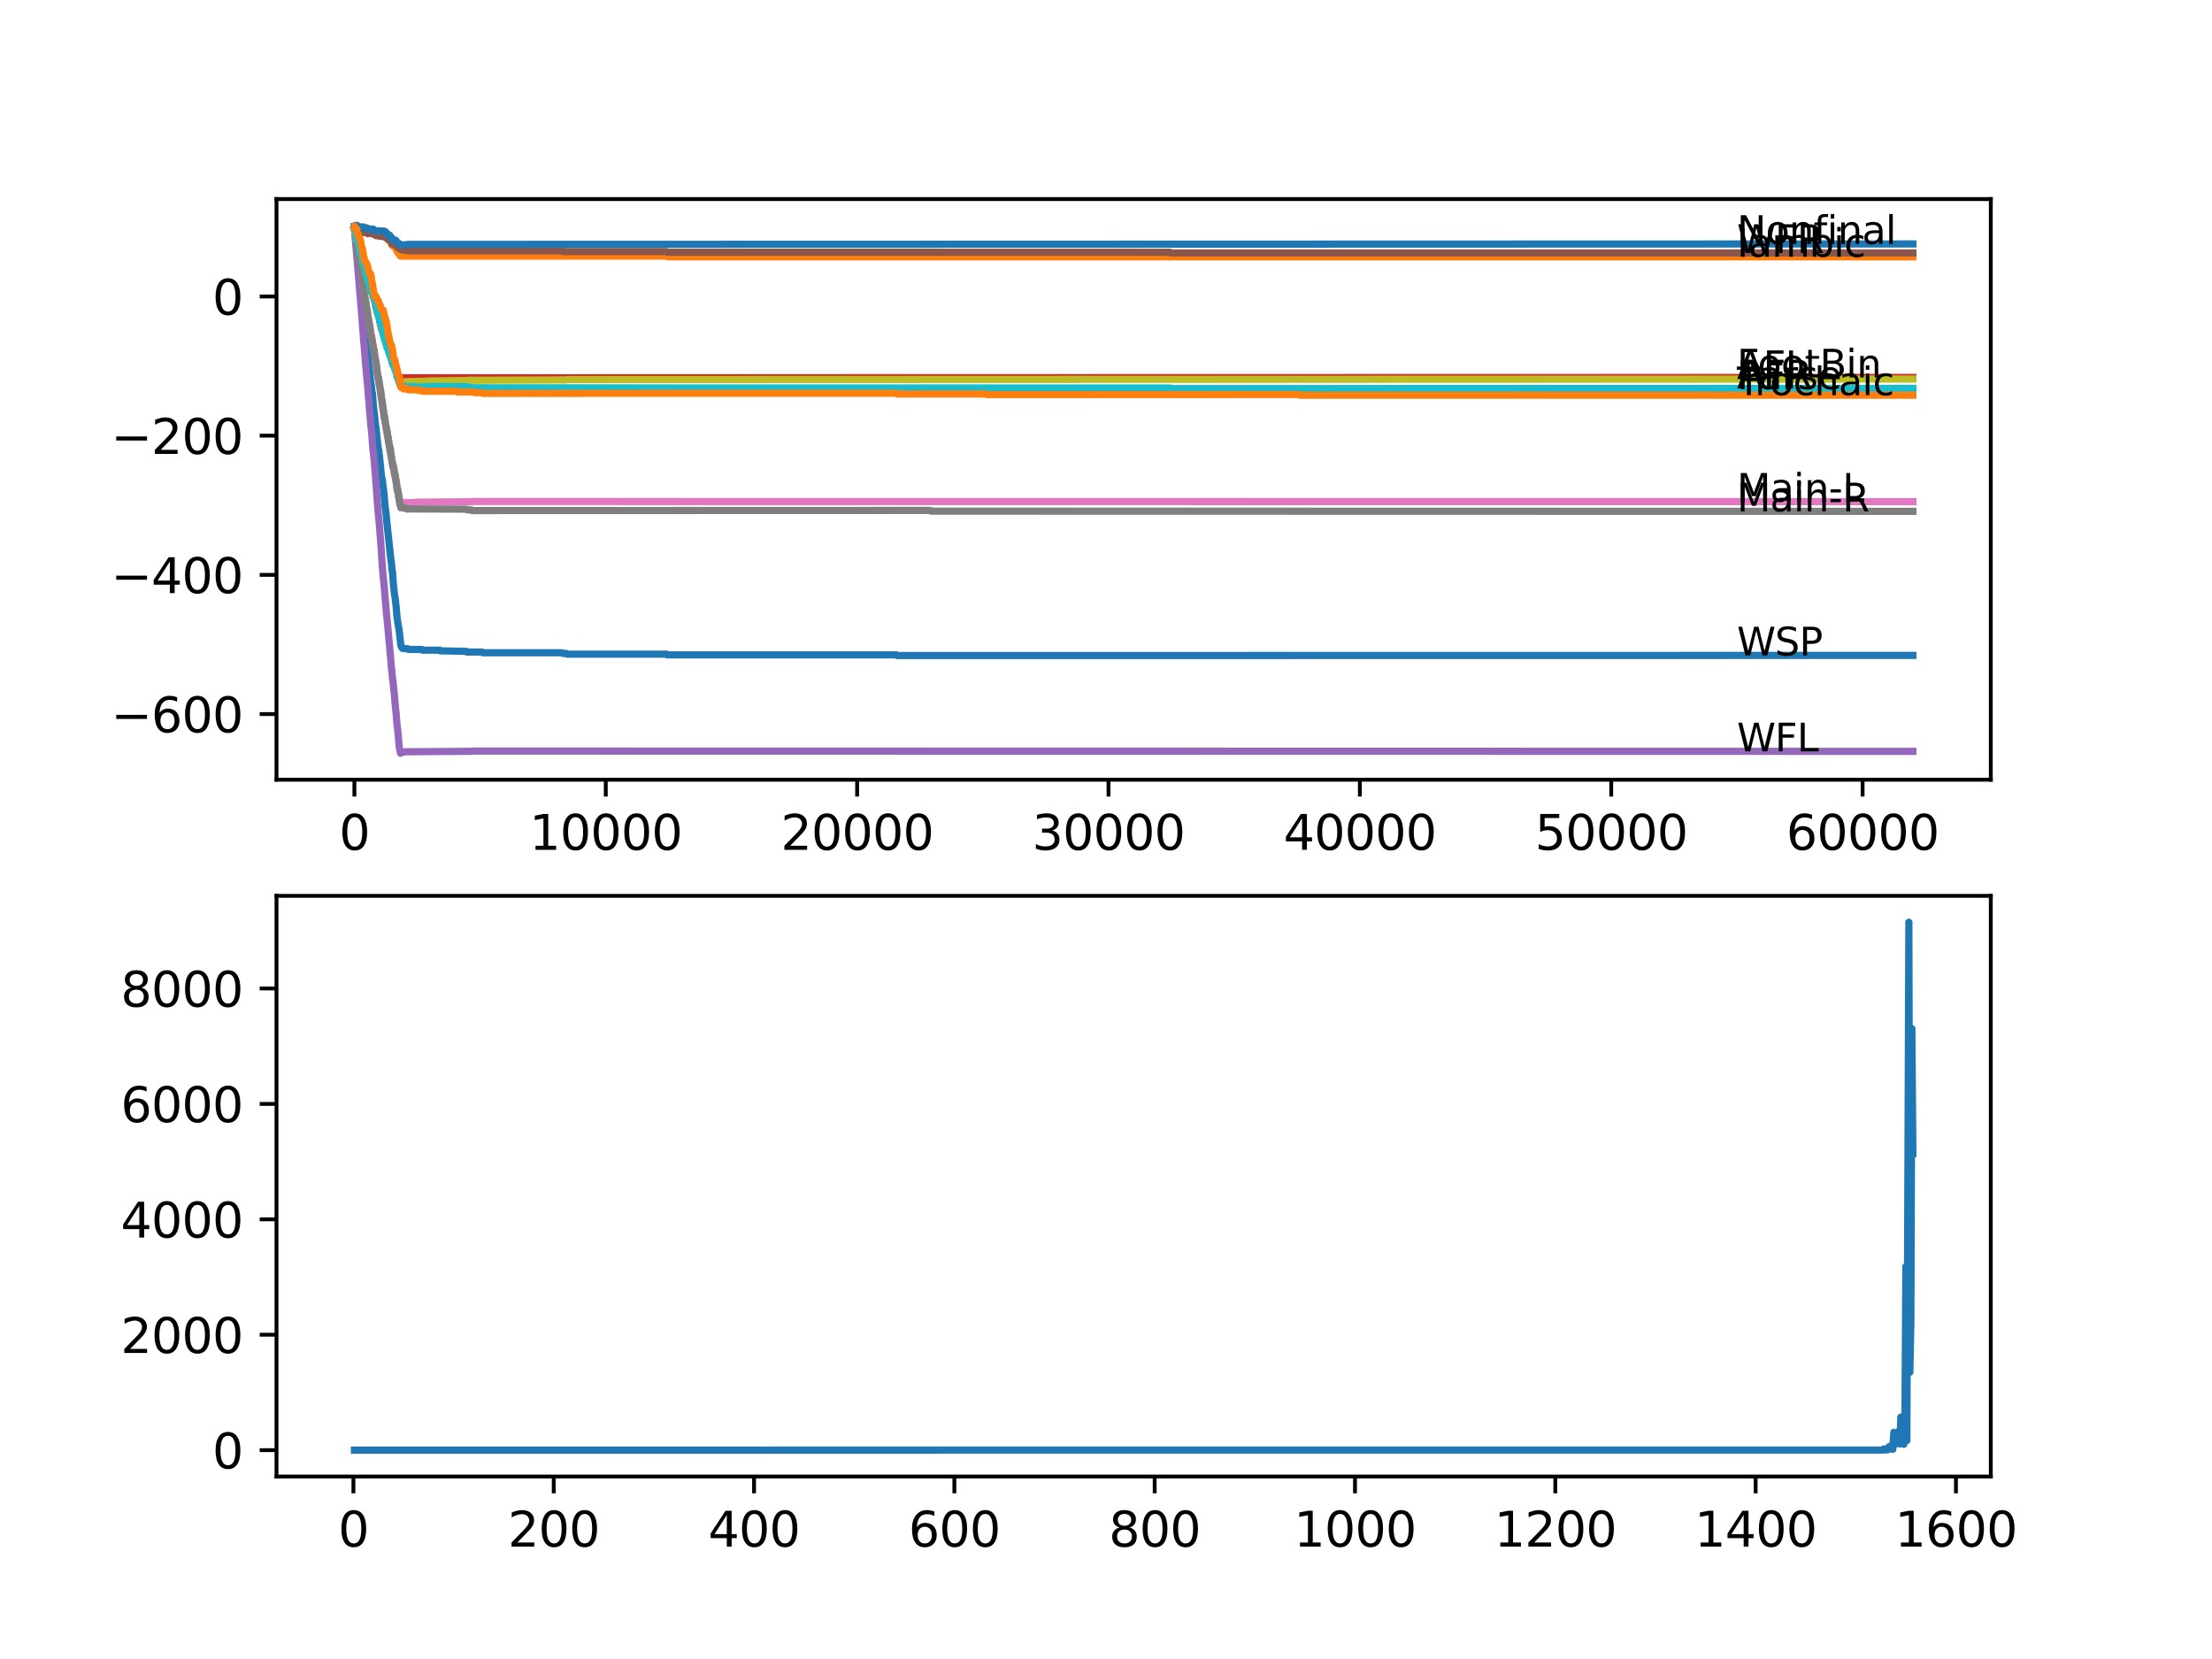 <?xml version="1.0" encoding="utf-8" standalone="no"?>
<!DOCTYPE svg PUBLIC "-//W3C//DTD SVG 1.1//EN"
  "http://www.w3.org/Graphics/SVG/1.1/DTD/svg11.dtd">
<svg xmlns:xlink="http://www.w3.org/1999/xlink" width="460.8pt" height="345.6pt" viewBox="0 0 460.8 345.6" xmlns="http://www.w3.org/2000/svg" version="1.1">
 <defs>
  <style type="text/css">*{stroke-linejoin: round; stroke-linecap: butt}</style>
 </defs>
 <g id="figure_1">
  <g id="patch_1">
   <path d="M 0 345.6 
L 460.8 345.6 
L 460.8 0 
L 0 0 
z
" style="fill: #ffffff"/>
  </g>
  <g id="axes_1">
   <g id="patch_2">
    <path d="M 57.6 162.432 
L 414.72 162.432 
L 414.72 41.472 
L 57.6 41.472 
z
" style="fill: #ffffff"/>
   </g>
   <g id="matplotlib.axis_1">
    <g id="xtick_1">
     <g id="line2d_1">
      <defs>
       <path id="mb7c0923465" d="M 0 0 
L 0 3.5 
" style="stroke: #000000; stroke-width: 0.8"/>
      </defs>
      <g>
       <use xlink:href="#mb7c0923465" x="73.827" y="162.432" style="stroke: #000000; stroke-width: 0.8"/>
      </g>
     </g>
     <g id="text_1">
      <!-- 0 -->
      <g transform="translate(70.646 177.03)scale(0.1 -0.1)">
       <defs>
        <path id="DejaVuSans-30" d="M 2034 4250 
Q 1547 4250 1301 3770 
Q 1056 3291 1056 2328 
Q 1056 1369 1301 889 
Q 1547 409 2034 409 
Q 2525 409 2770 889 
Q 3016 1369 3016 2328 
Q 3016 3291 2770 3770 
Q 2525 4250 2034 4250 
z
M 2034 4750 
Q 2819 4750 3233 4129 
Q 3647 3509 3647 2328 
Q 3647 1150 3233 529 
Q 2819 -91 2034 -91 
Q 1250 -91 836 529 
Q 422 1150 422 2328 
Q 422 3509 836 4129 
Q 1250 4750 2034 4750 
z
" transform="scale(0.016)"/>
       </defs>
       <use xlink:href="#DejaVuSans-30"/>
      </g>
     </g>
    </g>
    <g id="xtick_2">
     <g id="line2d_2">
      <g>
       <use xlink:href="#mb7c0923465" x="126.192" y="162.432" style="stroke: #000000; stroke-width: 0.8"/>
      </g>
     </g>
     <g id="text_2">
      <!-- 10000 -->
      <g transform="translate(110.286 177.03)scale(0.1 -0.1)">
       <defs>
        <path id="DejaVuSans-31" d="M 794 531 
L 1825 531 
L 1825 4091 
L 703 3866 
L 703 4441 
L 1819 4666 
L 2450 4666 
L 2450 531 
L 3481 531 
L 3481 0 
L 794 0 
L 794 531 
z
" transform="scale(0.016)"/>
       </defs>
       <use xlink:href="#DejaVuSans-31"/>
       <use xlink:href="#DejaVuSans-30" x="63.623"/>
       <use xlink:href="#DejaVuSans-30" x="127.246"/>
       <use xlink:href="#DejaVuSans-30" x="190.869"/>
       <use xlink:href="#DejaVuSans-30" x="254.492"/>
      </g>
     </g>
    </g>
    <g id="xtick_3">
     <g id="line2d_3">
      <g>
       <use xlink:href="#mb7c0923465" x="178.556" y="162.432" style="stroke: #000000; stroke-width: 0.8"/>
      </g>
     </g>
     <g id="text_3">
      <!-- 20000 -->
      <g transform="translate(162.65 177.03)scale(0.1 -0.1)">
       <defs>
        <path id="DejaVuSans-32" d="M 1228 531 
L 3431 531 
L 3431 0 
L 469 0 
L 469 531 
Q 828 903 1448 1529 
Q 2069 2156 2228 2338 
Q 2531 2678 2651 2914 
Q 2772 3150 2772 3378 
Q 2772 3750 2511 3984 
Q 2250 4219 1831 4219 
Q 1534 4219 1204 4116 
Q 875 4013 500 3803 
L 500 4441 
Q 881 4594 1212 4672 
Q 1544 4750 1819 4750 
Q 2544 4750 2975 4387 
Q 3406 4025 3406 3419 
Q 3406 3131 3298 2873 
Q 3191 2616 2906 2266 
Q 2828 2175 2409 1742 
Q 1991 1309 1228 531 
z
" transform="scale(0.016)"/>
       </defs>
       <use xlink:href="#DejaVuSans-32"/>
       <use xlink:href="#DejaVuSans-30" x="63.623"/>
       <use xlink:href="#DejaVuSans-30" x="127.246"/>
       <use xlink:href="#DejaVuSans-30" x="190.869"/>
       <use xlink:href="#DejaVuSans-30" x="254.492"/>
      </g>
     </g>
    </g>
    <g id="xtick_4">
     <g id="line2d_4">
      <g>
       <use xlink:href="#mb7c0923465" x="230.921" y="162.432" style="stroke: #000000; stroke-width: 0.8"/>
      </g>
     </g>
     <g id="text_4">
      <!-- 30000 -->
      <g transform="translate(215.015 177.03)scale(0.1 -0.1)">
       <defs>
        <path id="DejaVuSans-33" d="M 2597 2516 
Q 3050 2419 3304 2112 
Q 3559 1806 3559 1356 
Q 3559 666 3084 287 
Q 2609 -91 1734 -91 
Q 1441 -91 1130 -33 
Q 819 25 488 141 
L 488 750 
Q 750 597 1062 519 
Q 1375 441 1716 441 
Q 2309 441 2620 675 
Q 2931 909 2931 1356 
Q 2931 1769 2642 2001 
Q 2353 2234 1838 2234 
L 1294 2234 
L 1294 2753 
L 1863 2753 
Q 2328 2753 2575 2939 
Q 2822 3125 2822 3475 
Q 2822 3834 2567 4026 
Q 2313 4219 1838 4219 
Q 1578 4219 1281 4162 
Q 984 4106 628 3988 
L 628 4550 
Q 988 4650 1302 4700 
Q 1616 4750 1894 4750 
Q 2613 4750 3031 4423 
Q 3450 4097 3450 3541 
Q 3450 3153 3228 2886 
Q 3006 2619 2597 2516 
z
" transform="scale(0.016)"/>
       </defs>
       <use xlink:href="#DejaVuSans-33"/>
       <use xlink:href="#DejaVuSans-30" x="63.623"/>
       <use xlink:href="#DejaVuSans-30" x="127.246"/>
       <use xlink:href="#DejaVuSans-30" x="190.869"/>
       <use xlink:href="#DejaVuSans-30" x="254.492"/>
      </g>
     </g>
    </g>
    <g id="xtick_5">
     <g id="line2d_5">
      <g>
       <use xlink:href="#mb7c0923465" x="283.285" y="162.432" style="stroke: #000000; stroke-width: 0.8"/>
      </g>
     </g>
     <g id="text_5">
      <!-- 40000 -->
      <g transform="translate(267.379 177.03)scale(0.1 -0.1)">
       <defs>
        <path id="DejaVuSans-34" d="M 2419 4116 
L 825 1625 
L 2419 1625 
L 2419 4116 
z
M 2253 4666 
L 3047 4666 
L 3047 1625 
L 3713 1625 
L 3713 1100 
L 3047 1100 
L 3047 0 
L 2419 0 
L 2419 1100 
L 313 1100 
L 313 1709 
L 2253 4666 
z
" transform="scale(0.016)"/>
       </defs>
       <use xlink:href="#DejaVuSans-34"/>
       <use xlink:href="#DejaVuSans-30" x="63.623"/>
       <use xlink:href="#DejaVuSans-30" x="127.246"/>
       <use xlink:href="#DejaVuSans-30" x="190.869"/>
       <use xlink:href="#DejaVuSans-30" x="254.492"/>
      </g>
     </g>
    </g>
    <g id="xtick_6">
     <g id="line2d_6">
      <g>
       <use xlink:href="#mb7c0923465" x="335.65" y="162.432" style="stroke: #000000; stroke-width: 0.8"/>
      </g>
     </g>
     <g id="text_6">
      <!-- 50000 -->
      <g transform="translate(319.744 177.03)scale(0.1 -0.1)">
       <defs>
        <path id="DejaVuSans-35" d="M 691 4666 
L 3169 4666 
L 3169 4134 
L 1269 4134 
L 1269 2991 
Q 1406 3038 1543 3061 
Q 1681 3084 1819 3084 
Q 2600 3084 3056 2656 
Q 3513 2228 3513 1497 
Q 3513 744 3044 326 
Q 2575 -91 1722 -91 
Q 1428 -91 1123 -41 
Q 819 9 494 109 
L 494 744 
Q 775 591 1075 516 
Q 1375 441 1709 441 
Q 2250 441 2565 725 
Q 2881 1009 2881 1497 
Q 2881 1984 2565 2268 
Q 2250 2553 1709 2553 
Q 1456 2553 1204 2497 
Q 953 2441 691 2322 
L 691 4666 
z
" transform="scale(0.016)"/>
       </defs>
       <use xlink:href="#DejaVuSans-35"/>
       <use xlink:href="#DejaVuSans-30" x="63.623"/>
       <use xlink:href="#DejaVuSans-30" x="127.246"/>
       <use xlink:href="#DejaVuSans-30" x="190.869"/>
       <use xlink:href="#DejaVuSans-30" x="254.492"/>
      </g>
     </g>
    </g>
    <g id="xtick_7">
     <g id="line2d_7">
      <g>
       <use xlink:href="#mb7c0923465" x="388.014" y="162.432" style="stroke: #000000; stroke-width: 0.8"/>
      </g>
     </g>
     <g id="text_7">
      <!-- 60000 -->
      <g transform="translate(372.108 177.03)scale(0.1 -0.1)">
       <defs>
        <path id="DejaVuSans-36" d="M 2113 2584 
Q 1688 2584 1439 2293 
Q 1191 2003 1191 1497 
Q 1191 994 1439 701 
Q 1688 409 2113 409 
Q 2538 409 2786 701 
Q 3034 994 3034 1497 
Q 3034 2003 2786 2293 
Q 2538 2584 2113 2584 
z
M 3366 4563 
L 3366 3988 
Q 3128 4100 2886 4159 
Q 2644 4219 2406 4219 
Q 1781 4219 1451 3797 
Q 1122 3375 1075 2522 
Q 1259 2794 1537 2939 
Q 1816 3084 2150 3084 
Q 2853 3084 3261 2657 
Q 3669 2231 3669 1497 
Q 3669 778 3244 343 
Q 2819 -91 2113 -91 
Q 1303 -91 875 529 
Q 447 1150 447 2328 
Q 447 3434 972 4092 
Q 1497 4750 2381 4750 
Q 2619 4750 2861 4703 
Q 3103 4656 3366 4563 
z
" transform="scale(0.016)"/>
       </defs>
       <use xlink:href="#DejaVuSans-36"/>
       <use xlink:href="#DejaVuSans-30" x="63.623"/>
       <use xlink:href="#DejaVuSans-30" x="127.246"/>
       <use xlink:href="#DejaVuSans-30" x="190.869"/>
       <use xlink:href="#DejaVuSans-30" x="254.492"/>
      </g>
     </g>
    </g>
   </g>
   <g id="matplotlib.axis_2">
    <g id="ytick_1">
     <g id="line2d_8">
      <defs>
       <path id="me306a66c87" d="M 0 0 
L -3.5 0 
" style="stroke: #000000; stroke-width: 0.8"/>
      </defs>
      <g>
       <use xlink:href="#me306a66c87" x="57.6" y="148.752" style="stroke: #000000; stroke-width: 0.8"/>
      </g>
     </g>
     <g id="text_8">
      <!-- −600 -->
      <g transform="translate(23.133 152.551)scale(0.1 -0.1)">
       <defs>
        <path id="DejaVuSans-2212" d="M 678 2272 
L 4684 2272 
L 4684 1741 
L 678 1741 
L 678 2272 
z
" transform="scale(0.016)"/>
       </defs>
       <use xlink:href="#DejaVuSans-2212"/>
       <use xlink:href="#DejaVuSans-36" x="83.789"/>
       <use xlink:href="#DejaVuSans-30" x="147.412"/>
       <use xlink:href="#DejaVuSans-30" x="211.035"/>
      </g>
     </g>
    </g>
    <g id="ytick_2">
     <g id="line2d_9">
      <g>
       <use xlink:href="#me306a66c87" x="57.6" y="119.754" style="stroke: #000000; stroke-width: 0.8"/>
      </g>
     </g>
     <g id="text_9">
      <!-- −400 -->
      <g transform="translate(23.133 123.554)scale(0.1 -0.1)">
       <use xlink:href="#DejaVuSans-2212"/>
       <use xlink:href="#DejaVuSans-34" x="83.789"/>
       <use xlink:href="#DejaVuSans-30" x="147.412"/>
       <use xlink:href="#DejaVuSans-30" x="211.035"/>
      </g>
     </g>
    </g>
    <g id="ytick_3">
     <g id="line2d_10">
      <g>
       <use xlink:href="#me306a66c87" x="57.6" y="90.757" style="stroke: #000000; stroke-width: 0.8"/>
      </g>
     </g>
     <g id="text_10">
      <!-- −200 -->
      <g transform="translate(23.133 94.556)scale(0.1 -0.1)">
       <use xlink:href="#DejaVuSans-2212"/>
       <use xlink:href="#DejaVuSans-32" x="83.789"/>
       <use xlink:href="#DejaVuSans-30" x="147.412"/>
       <use xlink:href="#DejaVuSans-30" x="211.035"/>
      </g>
     </g>
    </g>
    <g id="ytick_4">
     <g id="line2d_11">
      <g>
       <use xlink:href="#me306a66c87" x="57.6" y="61.759" style="stroke: #000000; stroke-width: 0.8"/>
      </g>
     </g>
     <g id="text_11">
      <!-- 0 -->
      <g transform="translate(44.237 65.558)scale(0.1 -0.1)">
       <use xlink:href="#DejaVuSans-30"/>
      </g>
     </g>
    </g>
   </g>
   <g id="line2d_12">
    <path d="M 73.833 47.26 
L 73.979 49.08 
L 74.006 49.007 
L 74.011 49.007 
L 74.189 50.965 
L 74.205 50.928 
L 74.231 51.182 
L 74.252 51.146 
L 74.43 53.103 
L 74.445 53.103 
L 74.597 54.734 
L 74.608 54.662 
L 74.629 54.662 
L 74.791 56.22 
L 74.801 56.22 
L 74.985 58.25 
L 74.99 58.25 
L 75.126 59.048 
L 75.152 59.024 
L 75.351 61.561 
L 75.409 61.621 
L 75.608 64.134 
L 75.629 64.134 
L 75.817 66.285 
L 75.828 66.285 
L 75.985 67.662 
L 75.995 67.662 
L 76.179 69.765 
L 76.2 69.729 
L 76.226 70.091 
L 76.231 70.091 
L 76.378 71.484 
L 76.388 71.448 
L 76.404 71.556 
L 76.608 74.239 
L 76.629 74.239 
L 76.797 75.979 
L 76.802 75.942 
L 76.833 76.341 
L 76.844 76.305 
L 76.996 77.501 
L 77.001 77.501 
L 77.174 79.277 
L 77.2 79.386 
L 77.346 80.401 
L 77.362 80.401 
L 77.509 81.894 
L 77.524 81.822 
L 77.582 81.894 
L 77.791 84.685 
L 77.797 84.685 
L 77.949 85.93 
L 77.954 85.93 
L 78.116 87.488 
L 78.121 87.452 
L 78.158 87.959 
L 78.305 89.119 
L 78.331 89.047 
L 78.362 89.482 
L 78.367 89.482 
L 78.54 91.306 
L 78.546 91.306 
L 78.708 92.756 
L 78.713 92.756 
L 78.839 93.735 
L 78.854 93.699 
L 78.907 93.807 
L 79.064 95.185 
L 79.069 95.185 
L 79.237 96.859 
L 79.258 96.859 
L 79.457 99.397 
L 79.54 99.469 
L 79.677 100.23 
L 79.682 100.23 
L 79.839 101.608 
L 79.844 101.608 
L 79.996 102.84 
L 80.001 102.84 
L 80.195 105.232 
L 80.2 105.196 
L 80.221 105.631 
L 80.242 105.631 
L 80.394 106.791 
L 80.415 106.9 
L 80.598 108.966 
L 80.614 108.942 
L 80.781 110.58 
L 80.787 110.58 
L 80.954 112.211 
L 80.965 112.211 
L 81.132 113.842 
L 81.138 113.842 
L 81.305 115.582 
L 81.321 115.51 
L 81.347 115.945 
L 81.363 115.945 
L 81.509 117.068 
L 81.52 117.068 
L 81.698 119.062 
L 81.766 119.062 
L 81.986 122.215 
L 82.007 122.215 
L 82.174 123.81 
L 82.201 123.919 
L 82.342 124.825 
L 82.347 124.825 
L 82.51 126.291 
L 82.515 126.254 
L 82.546 126.653 
L 82.719 128.683 
L 82.724 128.647 
L 82.729 128.647 
L 82.876 129.807 
L 82.881 129.782 
L 82.902 129.891 
L 83.028 130.616 
L 83.033 130.58 
L 83.038 130.58 
L 83.185 131.631 
L 83.19 131.631 
L 83.347 133.045 
L 83.353 133.045 
L 83.515 134.494 
L 83.525 134.494 
L 83.646 134.784 
L 83.714 134.784 
L 83.834 135.074 
L 84.96 135.147 
L 85.075 135.292 
L 87.877 135.292 
L 87.992 135.437 
L 91.616 135.437 
L 91.731 135.582 
L 97.172 135.691 
L 97.287 135.836 
L 100.465 135.836 
L 100.581 135.981 
L 117.133 135.981 
L 117.248 136.126 
L 117.997 136.126 
L 118.112 136.271 
L 138.869 136.271 
L 138.985 136.416 
L 186.767 136.416 
L 186.882 136.561 
L 398.487 136.532 
L 398.487 136.532 
" clip-path="url(#p0b01ba6a95)" style="fill: none; stroke: #1f77b4; stroke-width: 1.5; stroke-linecap: square"/>
   </g>
   <g id="line2d_13">
    <path d="M 73.833 47.26 
L 73.838 47.26 
L 73.958 46.97 
L 74.403 46.97 
L 74.524 47.26 
L 75.692 47.26 
L 75.817 47.695 
L 76.399 47.695 
L 76.514 47.84 
L 76.582 47.84 
L 76.702 48.13 
L 77.755 48.13 
L 77.875 48.42 
L 77.922 48.42 
L 78.038 48.565 
L 78.807 48.565 
L 78.923 48.71 
L 79.897 48.71 
L 80.012 48.855 
L 80.038 48.855 
L 80.158 49.145 
L 80.232 49.145 
L 80.347 49.29 
L 80.436 49.29 
L 80.556 49.58 
L 80.603 49.58 
L 80.724 49.87 
L 80.85 49.87 
L 80.965 50.015 
L 81.08 50.015 
L 81.195 50.16 
L 81.211 50.16 
L 81.326 50.305 
L 81.347 50.305 
L 81.467 50.595 
L 81.478 50.595 
L 81.604 51.03 
L 81.677 51.03 
L 81.792 51.175 
L 81.855 51.175 
L 81.97 51.32 
L 82.274 51.32 
L 82.4 51.755 
L 82.504 51.755 
L 82.63 52.19 
L 82.693 52.19 
L 82.818 52.625 
L 82.876 52.625 
L 82.991 52.77 
L 83.08 52.77 
L 83.201 53.06 
L 83.29 53.06 
L 83.41 53.35 
L 138.869 53.35 
L 138.985 53.495 
L 398.487 53.495 
L 398.487 53.495 
" clip-path="url(#p0b01ba6a95)" style="fill: none; stroke: #ff7f0e; stroke-width: 1.5; stroke-linecap: square"/>
   </g>
   <g id="line2d_14">
    <path d="M 73.833 47.26 
L 73.969 48.077 
L 73.974 48.077 
L 74.11 48.911 
L 74.131 48.911 
L 74.262 49.491 
L 74.356 49.551 
L 74.487 50.162 
L 74.498 50.162 
L 74.623 50.706 
L 74.644 50.706 
L 74.786 51.619 
L 74.864 51.59 
L 74.995 52.183 
L 75.063 52.279 
L 75.184 52.799 
L 75.189 52.762 
L 75.226 52.835 
L 75.351 53.282 
L 75.377 53.258 
L 75.503 53.814 
L 75.508 53.789 
L 75.54 54.014 
L 75.561 53.978 
L 75.692 54.613 
L 75.713 54.577 
L 75.734 55.012 
L 75.744 55.012 
L 75.77 54.983 
L 75.87 55.462 
L 75.896 55.425 
L 75.922 55.425 
L 76.053 56.005 
L 76.063 56.005 
L 76.189 56.549 
L 76.21 56.549 
L 76.336 57.093 
L 76.357 57.072 
L 76.467 57.58 
L 76.482 57.543 
L 76.493 57.514 
L 76.624 58.138 
L 76.629 58.138 
L 76.749 58.524 
L 76.765 58.524 
L 76.896 59.075 
L 76.964 59.172 
L 77.095 59.752 
L 77.1 59.752 
L 77.221 60.122 
L 77.231 60.093 
L 77.263 60.499 
L 77.284 60.499 
L 77.367 60.711 
L 77.394 60.549 
L 77.446 60.598 
L 77.572 61.112 
L 77.629 61.137 
L 77.75 61.869 
L 77.76 61.784 
L 77.781 61.651 
L 77.802 61.905 
L 77.839 61.905 
L 77.949 62.098 
L 77.907 61.845 
L 77.954 62.069 
L 77.959 62.069 
L 78.1 62.91 
L 78.132 62.91 
L 78.273 63.78 
L 78.299 63.78 
L 78.409 64.034 
L 78.415 64.01 
L 78.42 64.01 
L 78.556 64.754 
L 78.572 64.754 
L 78.703 65.443 
L 78.729 65.443 
L 78.854 65.921 
L 78.886 65.892 
L 78.891 66.037 
L 78.949 66.013 
L 78.97 66.013 
L 79.085 66.557 
L 79.095 66.479 
L 79.101 66.479 
L 79.211 67.059 
L 79.226 67.023 
L 79.258 66.975 
L 79.279 67.41 
L 79.3 67.373 
L 79.336 67.373 
L 79.483 68.468 
L 79.54 68.468 
L 79.661 68.867 
L 79.666 68.867 
L 79.802 69.592 
L 79.876 69.483 
L 79.886 69.447 
L 79.912 69.882 
L 80.033 70.259 
L 80.059 70.368 
L 80.101 70.283 
L 80.179 70.682 
L 80.211 70.653 
L 80.221 70.943 
L 80.347 71.392 
L 80.352 71.392 
L 80.368 71.537 
L 80.462 71.436 
L 80.467 71.436 
L 80.598 72.03 
L 80.614 71.933 
L 80.677 72.248 
L 80.682 72.211 
L 80.74 72.32 
L 80.834 72.695 
L 80.86 72.605 
L 80.891 72.714 
L 81.028 73.463 
L 81.101 73.362 
L 81.111 73.296 
L 81.143 73.514 
L 81.169 73.514 
L 81.253 73.497 
L 81.295 73.932 
L 81.3 73.932 
L 81.42 74.294 
L 81.431 74.294 
L 81.536 74.918 
L 81.562 74.852 
L 81.567 74.816 
L 81.614 75.106 
L 81.625 75.077 
L 81.677 75.476 
L 81.745 75.374 
L 81.766 75.374 
L 81.881 75.761 
L 81.85 75.326 
L 81.886 75.713 
L 81.897 75.664 
L 81.928 75.882 
L 81.975 75.749 
L 82.064 76.184 
L 82.096 76.119 
L 82.101 76.119 
L 82.237 76.844 
L 82.269 76.771 
L 82.279 76.687 
L 82.316 76.977 
L 82.352 76.904 
L 82.478 77.355 
L 82.515 77.434 
L 82.64 78.017 
L 82.656 77.98 
L 82.672 78.27 
L 82.703 78.212 
L 82.724 78.357 
L 82.787 78.159 
L 82.813 78.268 
L 82.818 78.268 
L 82.939 78.601 
L 82.955 78.601 
L 83.08 79.097 
L 83.086 79.061 
L 83.133 79.496 
L 83.206 79.539 
L 83.332 79.974 
L 83.363 80.083 
L 83.442 80.259 
L 83.473 80.138 
L 83.614 80.138 
L 83.735 80.428 
L 84.677 80.428 
L 84.798 80.718 
L 87.076 80.622 
L 87.191 80.573 
L 89.898 80.67 
L 90.013 80.815 
L 138.869 80.912 
L 138.985 81.057 
L 398.487 81.057 
L 398.487 81.057 
" clip-path="url(#p0b01ba6a95)" style="fill: none; stroke: #2ca02c; stroke-width: 1.5; stroke-linecap: square"/>
   </g>
   <g id="line2d_15">
    <path d="M 73.833 47.26 
L 73.838 47.26 
L 73.974 48.294 
L 73.979 48.258 
L 74.032 48.149 
L 74.058 48.367 
L 74.189 49.027 
L 74.205 48.99 
L 74.231 49.244 
L 74.252 49.208 
L 74.356 49.824 
L 74.377 49.752 
L 74.456 49.614 
L 74.466 49.759 
L 74.597 50.508 
L 74.602 50.472 
L 74.629 50.435 
L 74.66 50.66 
L 74.692 50.624 
L 74.828 51.453 
L 74.917 51.561 
L 75.006 52.576 
L 75.053 52.395 
L 75.11 52.431 
L 75.241 53.096 
L 75.304 53.096 
L 75.341 53.531 
L 75.419 53.338 
L 75.43 53.338 
L 75.561 54.444 
L 75.576 54.372 
L 75.702 54.355 
L 75.77 54.804 
L 75.823 54.703 
L 75.828 54.703 
L 75.896 55.065 
L 75.948 54.993 
L 76.001 55.065 
L 76.1 55.863 
L 76.137 55.827 
L 76.152 55.79 
L 76.168 56.08 
L 76.2 56.044 
L 76.331 56.986 
L 76.341 56.914 
L 76.362 56.821 
L 76.409 57.002 
L 76.44 57.002 
L 76.566 57.669 
L 76.571 57.633 
L 76.577 57.596 
L 76.608 57.966 
L 76.639 57.93 
L 76.697 58.017 
L 76.797 58.59 
L 76.823 58.517 
L 76.828 58.517 
L 76.87 58.481 
L 76.959 59.097 
L 76.99 59.17 
L 77.116 60.003 
L 77.126 59.967 
L 77.137 59.967 
L 77.2 60.337 
L 77.252 60.134 
L 77.257 60.134 
L 77.367 60.721 
L 77.383 60.656 
L 77.441 60.547 
L 77.477 60.438 
L 77.498 60.873 
L 77.503 60.837 
L 77.572 60.735 
L 77.619 61.025 
L 77.624 61.025 
L 77.729 61.576 
L 77.744 61.456 
L 77.807 61.383 
L 77.823 61.673 
L 77.849 61.963 
L 77.938 61.903 
L 77.943 61.903 
L 78.074 62.782 
L 78.079 62.746 
L 78.095 62.673 
L 78.127 63.072 
L 78.153 63 
L 78.268 63.688 
L 78.284 63.652 
L 78.331 63.604 
L 78.341 63.894 
L 78.357 63.894 
L 78.43 64.486 
L 78.488 64.45 
L 78.504 64.421 
L 78.635 65.109 
L 78.671 64.964 
L 78.697 65.218 
L 78.713 65.182 
L 78.839 65.624 
L 78.902 65.486 
L 78.912 65.776 
L 78.933 65.716 
L 78.959 65.716 
L 79.101 66.847 
L 79.106 66.81 
L 79.111 66.774 
L 79.127 67.064 
L 79.174 67.064 
L 79.31 67.789 
L 79.326 67.717 
L 79.389 67.97 
L 79.41 67.833 
L 79.451 68.521 
L 79.54 68.449 
L 79.577 68.34 
L 79.603 68.63 
L 79.609 68.63 
L 79.734 69.065 
L 79.787 69.174 
L 79.897 69.609 
L 79.907 69.543 
L 79.986 69.551 
L 80.096 70.428 
L 80.122 70.319 
L 80.143 70.319 
L 80.253 70.696 
L 80.263 70.624 
L 80.331 70.595 
L 80.467 71.327 
L 80.509 71.291 
L 80.514 71.436 
L 80.556 71.341 
L 80.687 71.948 
L 80.698 71.948 
L 80.792 72.238 
L 80.813 72.165 
L 80.865 72.221 
L 80.928 72.185 
L 80.991 72.728 
L 81.001 72.728 
L 81.09 73.497 
L 81.138 73.424 
L 81.206 73.424 
L 81.326 73.903 
L 81.331 73.867 
L 81.337 73.83 
L 81.368 74.265 
L 81.373 74.229 
L 81.447 74.664 
L 81.494 74.526 
L 81.588 74.352 
L 81.598 74.497 
L 81.698 75.048 
L 81.724 74.939 
L 81.729 74.939 
L 81.844 75.128 
L 81.871 75.128 
L 81.975 75.454 
L 81.991 75.418 
L 82.043 75.49 
L 82.174 76.15 
L 82.201 76.259 
L 82.321 76.79 
L 82.326 76.754 
L 82.4 76.761 
L 82.525 77.219 
L 82.541 77.183 
L 82.599 77.415 
L 82.604 77.379 
L 82.735 78.029 
L 82.75 78.029 
L 82.808 78.21 
L 82.86 78.072 
L 82.866 78.072 
L 83.002 78.773 
L 83.054 78.809 
L 83.065 78.954 
L 83.143 78.708 
L 83.159 78.708 
L 398.487 78.635 
L 398.487 78.635 
" clip-path="url(#p0b01ba6a95)" style="fill: none; stroke: #d62728; stroke-width: 1.5; stroke-linecap: square"/>
   </g>
   <g id="line2d_16">
    <path d="M 73.833 47.26 
L 74.053 50.295 
L 74.058 50.295 
L 74.246 52.47 
L 74.252 52.47 
L 74.44 54.652 
L 74.445 54.652 
L 74.65 57.262 
L 74.655 57.233 
L 74.697 57.595 
L 74.702 57.595 
L 74.917 60.466 
L 74.922 60.466 
L 75.121 62.931 
L 75.131 62.931 
L 75.325 65.263 
L 75.33 65.263 
L 75.55 68.279 
L 75.556 68.279 
L 75.755 71.089 
L 75.765 71.06 
L 75.77 71.06 
L 75.964 73.351 
L 75.98 73.46 
L 76.184 76.178 
L 76.194 76.178 
L 76.378 78.296 
L 76.388 78.296 
L 76.571 80.377 
L 76.582 80.377 
L 76.77 82.986 
L 76.786 82.957 
L 76.797 82.957 
L 77.016 86.002 
L 77.032 86.002 
L 77.221 88.257 
L 77.226 88.228 
L 77.242 88.663 
L 77.257 88.634 
L 77.425 90.199 
L 77.435 90.199 
L 77.666 93.541 
L 77.676 93.512 
L 77.708 93.766 
L 77.718 93.73 
L 77.891 95.47 
L 77.907 95.47 
L 78.1 97.877 
L 78.106 97.877 
L 78.31 100.486 
L 78.32 100.486 
L 78.556 104.058 
L 78.561 104.058 
L 78.765 106.776 
L 78.786 106.776 
L 78.959 108.608 
L 78.964 108.608 
L 79.169 111.218 
L 79.174 111.218 
L 79.378 113.936 
L 79.383 113.936 
L 79.64 117.967 
L 79.645 117.931 
L 79.677 118.366 
L 79.865 120.649 
L 79.886 120.541 
L 79.917 120.976 
L 80.09 122.803 
L 80.101 122.803 
L 80.315 125.673 
L 80.331 125.644 
L 80.52 128.044 
L 80.525 128.015 
L 80.53 128.015 
L 80.703 129.834 
L 80.719 129.834 
L 80.902 131.884 
L 80.907 131.884 
L 81.096 134.058 
L 81.111 134.029 
L 81.305 136.458 
L 81.331 136.458 
L 81.541 139.213 
L 81.572 139.184 
L 81.74 141.185 
L 81.75 141.156 
L 81.755 141.156 
L 81.907 142.316 
L 81.918 142.316 
L 82.064 144.055 
L 82.091 144.026 
L 82.101 144.026 
L 82.305 146.636 
L 82.311 146.636 
L 82.478 148.283 
L 82.494 148.283 
L 82.698 150.919 
L 82.719 150.919 
L 82.881 152.478 
L 82.887 152.478 
L 83.059 154.334 
L 83.065 154.297 
L 83.091 154.877 
L 83.232 156.117 
L 83.243 156.081 
L 83.295 156.141 
L 83.431 156.934 
L 83.573 156.728 
L 84.321 156.644 
L 84.437 156.608 
L 98.219 156.511 
L 98.334 156.463 
L 398.487 156.523 
L 398.487 156.523 
" clip-path="url(#p0b01ba6a95)" style="fill: none; stroke: #9467bd; stroke-width: 1.5; stroke-linecap: square"/>
   </g>
   <g id="line2d_17">
    <path d="M 73.833 47.26 
L 73.974 48.13 
L 74.142 48.13 
L 74.257 48.275 
L 75.723 48.311 
L 75.775 48.456 
L 75.833 48.42 
L 76.351 48.42 
L 76.399 48.565 
L 76.461 48.529 
L 76.582 48.529 
L 76.587 48.674 
L 76.692 48.638 
L 77.928 48.674 
L 78.048 48.964 
L 78.252 48.964 
L 78.367 49.109 
L 78.928 49.08 
L 79.043 49.225 
L 79.897 49.225 
L 80.012 49.37 
L 80.462 49.413 
L 80.488 49.558 
L 80.572 49.522 
L 80.661 49.607 
L 80.776 49.752 
L 80.886 49.86 
L 81.001 50.005 
L 81.101 49.976 
L 81.211 50.121 
L 81.216 50.092 
L 81.515 50.1 
L 81.646 50.788 
L 82.274 50.704 
L 82.295 50.667 
L 82.3 50.812 
L 82.373 50.776 
L 82.499 51.211 
L 82.693 51.262 
L 82.724 51.407 
L 82.808 51.378 
L 82.813 51.378 
L 82.934 51.644 
L 83.332 51.716 
L 83.447 51.97 
L 83.84 51.97 
L 83.955 52.115 
L 84.787 52.115 
L 84.903 52.26 
L 117.133 52.26 
L 117.248 52.405 
L 138.869 52.405 
L 138.985 52.55 
L 243.761 52.55 
L 243.876 52.695 
L 398.487 52.695 
L 398.487 52.695 
" clip-path="url(#p0b01ba6a95)" style="fill: none; stroke: #8c564b; stroke-width: 1.5; stroke-linecap: square"/>
   </g>
   <g id="line2d_18">
    <path d="M 73.833 47.26 
L 73.838 47.224 
L 73.869 47.63 
L 73.875 47.594 
L 74.011 49.16 
L 74.032 49.051 
L 74.037 48.978 
L 74.095 49.522 
L 74.126 49.884 
L 74.21 49.698 
L 74.215 49.626 
L 74.241 50.351 
L 74.267 50.242 
L 74.419 51.409 
L 74.445 51.228 
L 74.472 51.663 
L 74.487 51.578 
L 74.639 52.799 
L 74.66 52.878 
L 74.786 54.183 
L 74.686 52.842 
L 74.807 54.009 
L 74.812 53.937 
L 74.854 54.517 
L 74.885 54.432 
L 75.021 55.266 
L 75.027 55.266 
L 75.163 56.22 
L 75.168 56.184 
L 75.173 56.112 
L 75.236 56.764 
L 75.241 56.692 
L 75.294 56.692 
L 75.43 57.972 
L 75.44 57.827 
L 75.446 57.791 
L 75.493 58.154 
L 75.498 58.081 
L 75.65 59.393 
L 75.655 59.364 
L 75.66 59.364 
L 75.802 60.546 
L 75.807 60.473 
L 75.812 60.401 
L 75.849 61.09 
L 75.875 61.053 
L 76.016 62.105 
L 76.022 62.068 
L 76.032 62.02 
L 76.053 62.382 
L 76.105 62.189 
L 76.252 63.228 
L 76.294 63.047 
L 76.31 63.482 
L 76.409 64.657 
L 76.456 64.476 
L 76.472 64.404 
L 76.503 65.1 
L 76.529 64.914 
L 76.692 66.378 
L 76.697 66.305 
L 76.77 66.69 
L 76.797 66.443 
L 76.922 67.639 
L 76.943 67.458 
L 76.964 67.386 
L 77.001 68.111 
L 77.032 67.929 
L 77.132 68.751 
L 77.137 68.678 
L 77.189 69.229 
L 77.21 69.193 
L 77.336 70.15 
L 77.352 70.049 
L 77.42 69.904 
L 77.446 70.266 
L 77.451 70.23 
L 77.498 70.665 
L 77.629 71.796 
L 77.645 71.687 
L 77.65 71.651 
L 77.682 72.057 
L 77.702 71.984 
L 77.729 71.9 
L 77.828 72.588 
L 77.839 72.443 
L 77.912 72.878 
L 78.069 74.222 
L 78.106 74.222 
L 78.231 75.261 
L 78.247 75.152 
L 78.252 75.08 
L 78.326 75.587 
L 78.436 76.505 
L 78.462 76.288 
L 78.467 76.288 
L 78.629 77.709 
L 78.635 77.672 
L 78.671 78.18 
L 78.676 78.107 
L 78.771 78.76 
L 78.802 78.615 
L 78.807 78.615 
L 78.938 79.794 
L 78.954 79.649 
L 79.006 79.54 
L 79.012 79.468 
L 79.038 80.193 
L 79.074 80.048 
L 79.211 81.244 
L 79.221 81.135 
L 79.258 81.135 
L 79.42 82.991 
L 79.43 82.846 
L 79.436 82.81 
L 79.493 83.1 
L 79.65 84.501 
L 79.661 84.429 
L 79.666 84.356 
L 79.692 84.9 
L 79.739 84.755 
L 79.865 85.686 
L 79.876 85.613 
L 79.886 85.577 
L 79.923 85.898 
L 79.928 85.898 
L 80.064 86.843 
L 80.069 86.771 
L 80.101 86.698 
L 80.143 87.266 
L 80.148 87.193 
L 80.169 87.254 
L 80.321 88.457 
L 80.331 88.428 
L 80.457 89.112 
L 80.462 89.076 
L 80.467 89.027 
L 80.504 89.68 
L 80.509 89.644 
L 80.562 89.586 
L 80.63 90.021 
L 80.651 89.919 
L 80.687 90.615 
L 80.808 91.28 
L 80.719 90.567 
L 80.818 91.207 
L 80.823 91.207 
L 80.912 92.072 
L 80.954 91.939 
L 80.975 91.746 
L 81.022 92.471 
L 81.148 92.949 
L 81.153 92.949 
L 81.3 94.097 
L 81.342 93.735 
L 81.368 94.17 
L 81.415 94.025 
L 81.556 95.216 
L 81.567 95.187 
L 81.572 95.151 
L 81.619 95.562 
L 81.625 95.533 
L 81.782 96.845 
L 81.876 96.772 
L 81.839 96.99 
L 81.881 96.917 
L 81.892 96.917 
L 82.033 97.787 
L 82.038 97.715 
L 82.112 98.229 
L 82.237 98.809 
L 82.274 98.737 
L 82.316 99.232 
L 82.441 100.006 
L 82.452 99.985 
L 82.457 99.985 
L 82.593 100.91 
L 82.483 99.936 
L 82.599 100.838 
L 82.604 100.802 
L 82.635 101.357 
L 82.661 101.128 
L 82.782 101.722 
L 82.792 101.686 
L 82.798 101.686 
L 82.939 102.817 
L 82.944 102.744 
L 82.949 102.744 
L 83.091 103.82 
L 83.096 103.784 
L 83.101 103.784 
L 83.227 104.322 
L 83.248 104.25 
L 83.29 104.165 
L 83.3 104.455 
L 83.337 104.334 
L 83.431 104.982 
L 83.463 104.873 
L 83.714 104.777 
L 83.829 104.728 
L 86.583 104.656 
L 86.699 104.608 
L 98.219 104.523 
L 98.334 104.475 
L 398.487 104.506 
L 398.487 104.506 
" clip-path="url(#p0b01ba6a95)" style="fill: none; stroke: #e377c2; stroke-width: 1.5; stroke-linecap: square"/>
   </g>
   <g id="line2d_19">
    <path d="M 73.833 47.26 
L 73.974 48.384 
L 73.979 48.348 
L 74.011 48.239 
L 74.026 48.674 
L 74.032 48.674 
L 74.199 50.377 
L 74.241 50.305 
L 74.267 50.812 
L 74.278 50.74 
L 74.435 52.045 
L 74.456 51.972 
L 74.472 51.827 
L 74.524 52.431 
L 74.54 52.323 
L 74.545 52.286 
L 74.582 52.721 
L 74.587 52.649 
L 74.702 53.688 
L 74.728 53.652 
L 74.749 53.495 
L 74.807 53.954 
L 74.932 55.114 
L 74.948 54.981 
L 74.969 54.787 
L 75.011 55.331 
L 75.037 55.138 
L 75.189 56.394 
L 75.194 56.322 
L 75.215 56.709 
L 75.273 56.588 
L 75.404 57.301 
L 75.409 57.228 
L 75.456 57.989 
L 75.466 57.917 
L 75.472 57.917 
L 75.629 59.258 
L 75.634 59.185 
L 75.681 59.91 
L 75.697 59.802 
L 75.713 59.874 
L 75.864 61.179 
L 75.87 61.107 
L 75.933 61.578 
L 76.074 62.436 
L 76.079 62.436 
L 76.226 63.475 
L 76.252 63.511 
L 76.388 64.562 
L 76.393 64.49 
L 76.409 64.345 
L 76.446 64.78 
L 76.456 64.78 
L 76.582 65.468 
L 76.488 64.707 
L 76.587 65.439 
L 76.592 65.403 
L 76.608 65.838 
L 76.629 65.766 
L 76.781 66.901 
L 76.786 66.901 
L 76.865 67.638 
L 76.917 67.457 
L 76.922 67.457 
L 77.069 68.569 
L 77.085 68.46 
L 77.137 68.822 
L 77.147 68.677 
L 77.299 70.103 
L 77.304 70.031 
L 77.315 69.886 
L 77.362 70.562 
L 77.388 70.4 
L 77.399 70.352 
L 77.451 70.69 
L 77.462 70.618 
L 77.582 71.198 
L 77.587 71.125 
L 77.592 71.125 
L 77.75 72.829 
L 77.76 72.744 
L 77.797 72.672 
L 77.823 73.034 
L 77.828 72.962 
L 77.839 73.252 
L 77.943 73.083 
L 77.949 73.01 
L 78.001 73.626 
L 78.148 74.709 
L 78.169 74.673 
L 78.189 74.926 
L 78.21 74.926 
L 78.352 75.929 
L 78.373 75.784 
L 78.415 76.364 
L 78.425 76.328 
L 78.582 77.681 
L 78.587 77.609 
L 78.645 78.08 
L 78.671 77.971 
L 78.797 78.95 
L 78.813 78.848 
L 78.854 78.691 
L 78.891 79.054 
L 78.896 79.054 
L 79.012 80.322 
L 79.043 80.141 
L 79.048 80.141 
L 79.19 81.187 
L 79.195 81.151 
L 79.2 81.079 
L 79.258 81.574 
L 79.268 81.502 
L 79.399 82.396 
L 79.294 81.453 
L 79.404 82.359 
L 79.42 82.178 
L 79.446 82.686 
L 79.457 82.686 
L 79.582 83.701 
L 79.598 83.628 
L 79.609 83.556 
L 79.666 84.208 
L 79.682 84.027 
L 79.724 84.534 
L 79.734 84.462 
L 79.886 85.73 
L 79.897 85.658 
L 79.949 86.165 
L 79.959 86.093 
L 80.075 87.253 
L 80.101 87.023 
L 80.116 86.878 
L 80.148 87.313 
L 80.153 87.313 
L 80.289 88.142 
L 80.295 88.142 
L 80.436 89.084 
L 80.457 89.012 
L 80.483 89.338 
L 80.52 89.193 
L 80.666 90.305 
L 80.692 90.039 
L 80.719 90.619 
L 80.724 90.546 
L 80.844 91.126 
L 80.85 91.054 
L 80.871 91.018 
L 80.886 91.453 
L 81.038 92.6 
L 81.054 92.492 
L 81.09 92.97 
L 81.164 92.958 
L 81.221 93.69 
L 81.3 93.364 
L 81.316 93.799 
L 81.447 94.995 
L 81.462 94.923 
L 81.473 94.821 
L 81.504 95.147 
L 81.625 96.017 
L 81.64 95.945 
L 81.646 95.945 
L 81.755 96.742 
L 81.776 96.585 
L 81.782 96.585 
L 81.876 97.358 
L 81.913 97.226 
L 81.939 97.008 
L 82.002 97.346 
L 82.017 97.274 
L 82.169 98.712 
L 82.174 98.663 
L 82.195 98.772 
L 82.3 99.159 
L 82.316 99.038 
L 82.321 98.965 
L 82.384 99.444 
L 82.525 100.381 
L 82.572 100.34 
L 82.583 100.63 
L 82.75 102.196 
L 82.824 101.914 
L 82.855 102.155 
L 82.892 102.131 
L 82.997 103.134 
L 83.028 102.904 
L 83.065 103.557 
L 83.08 103.484 
L 83.091 103.412 
L 83.138 103.774 
L 83.274 105.007 
L 83.29 104.958 
L 83.305 104.85 
L 83.337 105.188 
L 83.368 105.079 
L 83.504 105.78 
L 83.588 105.683 
L 83.703 105.635 
L 83.714 105.635 
L 83.829 105.78 
L 83.95 105.683 
L 83.997 105.683 
L 84.028 105.828 
L 84.107 105.78 
L 84.321 105.78 
L 84.437 105.925 
L 84.787 105.925 
L 84.882 106.07 
L 84.897 106.022 
L 97.172 106.07 
L 97.287 106.215 
L 98.219 106.215 
L 98.334 106.36 
L 193.836 106.331 
L 193.952 106.476 
L 398.487 106.524 
L 398.487 106.524 
" clip-path="url(#p0b01ba6a95)" style="fill: none; stroke: #7f7f7f; stroke-width: 1.5; stroke-linecap: square"/>
   </g>
   <g id="line2d_20">
    <path d="M 73.833 47.26 
L 73.838 47.224 
L 73.88 47.545 
L 73.885 47.545 
L 74.011 48.41 
L 74.021 48.338 
L 74.037 48.229 
L 74.079 48.664 
L 74.095 48.592 
L 74.126 48.954 
L 74.21 48.768 
L 74.215 48.696 
L 74.241 49.42 
L 74.267 49.312 
L 74.367 50.097 
L 74.393 49.851 
L 74.445 49.669 
L 74.461 49.959 
L 74.466 49.959 
L 74.534 49.875 
L 74.587 50.334 
L 74.592 50.261 
L 74.639 50.841 
L 74.655 50.776 
L 74.702 50.764 
L 74.786 51.332 
L 74.812 51.085 
L 74.854 51.665 
L 74.88 51.436 
L 75.006 51.931 
L 75.016 51.895 
L 75.058 52.221 
L 75.163 52.813 
L 75.184 52.801 
L 75.294 52.499 
L 75.194 52.91 
L 75.304 52.608 
L 75.43 53.599 
L 75.44 53.454 
L 75.446 53.417 
L 75.493 53.78 
L 75.498 53.707 
L 75.634 54.633 
L 75.639 54.584 
L 75.645 54.548 
L 75.665 54.809 
L 75.702 54.785 
L 75.775 54.763 
L 75.823 55.085 
L 75.828 55.085 
L 75.917 55.773 
L 75.959 55.737 
L 75.98 55.653 
L 75.995 55.58 
L 76.037 56.003 
L 76.043 55.93 
L 76.163 56.329 
L 76.173 56.257 
L 76.205 56.764 
L 76.241 56.764 
L 76.294 56.51 
L 76.315 56.909 
L 76.325 56.837 
L 76.409 57.577 
L 76.456 57.396 
L 76.472 57.251 
L 76.503 57.766 
L 76.545 57.507 
L 76.687 58.35 
L 76.702 58.423 
L 76.713 58.568 
L 76.797 58.271 
L 76.807 58.367 
L 76.812 58.367 
L 76.922 59.225 
L 76.943 59.044 
L 76.985 58.899 
L 77.006 59.479 
L 77.032 59.153 
L 77.163 60.047 
L 77.168 60.011 
L 77.184 59.945 
L 77.215 60.199 
L 77.226 60.17 
L 77.336 60.624 
L 77.299 60.044 
L 77.346 60.523 
L 77.357 60.45 
L 77.42 60.184 
L 77.446 60.547 
L 77.451 60.511 
L 77.592 61.46 
L 77.619 61.231 
L 77.661 61.666 
L 77.676 61.637 
L 77.708 61.854 
L 77.75 61.516 
L 77.781 61.588 
L 77.786 61.54 
L 77.828 61.794 
L 77.881 61.673 
L 77.886 61.673 
L 77.996 62.357 
L 78.011 62.219 
L 78.027 62.11 
L 78.064 62.589 
L 78.2 63.338 
L 78.21 63.265 
L 78.216 63.193 
L 78.289 63.483 
L 78.315 63.302 
L 78.32 63.302 
L 78.436 64.184 
L 78.457 64.039 
L 78.472 63.93 
L 78.53 64.517 
L 78.65 65.025 
L 78.655 64.952 
L 78.661 64.952 
L 78.771 65.46 
L 78.781 65.315 
L 78.786 65.242 
L 78.854 65.774 
L 78.86 65.745 
L 78.912 65.817 
L 79.017 65.793 
L 79.038 66.373 
L 79.059 66.156 
L 79.132 66.518 
L 79.211 67.062 
L 79.252 66.989 
L 79.284 66.723 
L 79.331 67.412 
L 79.347 67.521 
L 79.42 67.854 
L 79.378 67.376 
L 79.462 67.709 
L 79.478 67.564 
L 79.504 68.072 
L 79.509 68.036 
L 79.64 68.893 
L 79.645 68.857 
L 79.671 68.64 
L 79.692 69.038 
L 79.739 68.893 
L 79.865 69.824 
L 79.876 69.751 
L 79.917 69.601 
L 79.944 69.964 
L 79.949 69.935 
L 80.022 70.329 
L 80.064 70.148 
L 80.101 70.003 
L 80.143 70.389 
L 80.164 70.232 
L 80.284 71.025 
L 80.295 70.952 
L 80.31 70.88 
L 80.378 71.281 
L 80.394 71.063 
L 80.404 71.063 
L 80.52 72.066 
L 80.541 71.965 
L 80.603 71.525 
L 80.651 71.786 
L 80.776 72.264 
L 80.787 72.192 
L 80.855 72.622 
L 80.86 72.598 
L 80.871 72.888 
L 80.97 72.574 
L 80.975 72.501 
L 81.022 73.226 
L 81.043 73.081 
L 81.049 73.081 
L 81.169 73.548 
L 81.122 73.076 
L 81.174 73.499 
L 81.19 73.354 
L 81.248 73.825 
L 81.268 73.705 
L 81.368 74.212 
L 81.389 74.067 
L 81.405 73.922 
L 81.473 74.393 
L 81.478 74.357 
L 81.598 74.976 
L 81.604 74.927 
L 81.614 74.807 
L 81.698 75.068 
L 81.703 75.068 
L 81.803 75.715 
L 81.829 75.606 
L 81.834 75.606 
L 81.839 75.751 
L 81.881 75.353 
L 81.939 75.643 
L 81.96 75.57 
L 82.033 75.86 
L 82.038 75.788 
L 82.159 76.254 
L 82.201 76.061 
L 82.237 76.496 
L 82.253 76.423 
L 82.274 76.423 
L 82.373 77.172 
L 82.4 77.022 
L 82.41 76.95 
L 82.462 77.461 
L 82.489 77.268 
L 82.525 77.28 
L 82.635 78.133 
L 82.656 77.951 
L 82.719 77.797 
L 82.688 78.116 
L 82.75 77.942 
L 82.813 78.268 
L 82.86 78.022 
L 82.866 78.022 
L 83.007 78.947 
L 83.012 78.947 
L 83.127 79.563 
L 83.054 78.875 
L 83.138 79.479 
L 83.148 79.45 
L 83.19 79.691 
L 83.222 79.486 
L 83.305 79.764 
L 83.258 79.474 
L 83.332 79.643 
L 83.337 79.595 
L 83.363 79.812 
L 83.41 79.807 
L 83.431 80.097 
L 83.52 79.819 
L 83.625 79.723 
L 83.745 79.626 
L 84.321 79.541 
L 84.437 79.505 
L 89.202 79.409 
L 89.317 79.36 
L 97.172 79.276 
L 97.287 79.227 
L 117.997 79.143 
L 118.112 79.07 
L 398.487 78.964 
L 398.487 78.964 
" clip-path="url(#p0b01ba6a95)" style="fill: none; stroke: #bcbd22; stroke-width: 1.5; stroke-linecap: square"/>
   </g>
   <g id="line2d_21">
    <path d="M 73.833 47.26 
L 73.843 47.26 
L 73.974 48.142 
L 73.979 48.106 
L 74.011 47.997 
L 74.047 48.323 
L 74.053 48.251 
L 74.163 48.947 
L 74.178 48.79 
L 74.184 48.79 
L 74.299 49.66 
L 74.314 49.539 
L 74.346 49.346 
L 74.393 49.926 
L 74.44 50.131 
L 74.424 49.841 
L 74.498 49.938 
L 74.508 49.889 
L 74.555 50.397 
L 74.561 50.36 
L 74.681 50.904 
L 74.587 50.288 
L 74.686 50.868 
L 74.76 50.868 
L 74.88 51.726 
L 74.786 50.795 
L 74.89 51.617 
L 74.901 51.4 
L 74.932 52.052 
L 74.985 51.871 
L 75.079 52.294 
L 75.105 52.149 
L 75.11 52.112 
L 75.131 52.547 
L 75.147 52.547 
L 75.215 53.031 
L 75.168 52.511 
L 75.268 52.946 
L 75.315 52.898 
L 75.341 53.188 
L 75.362 52.934 
L 75.498 53.647 
L 75.524 53.574 
L 75.556 54.009 
L 75.566 53.901 
L 75.681 54.722 
L 75.702 54.613 
L 75.734 54.512 
L 75.77 55.019 
L 75.786 54.874 
L 75.906 55.551 
L 75.912 55.479 
L 75.917 55.406 
L 75.974 55.877 
L 76.001 55.684 
L 76.126 56.264 
L 76.137 56.119 
L 76.189 56.324 
L 76.221 56.324 
L 76.367 57.376 
L 76.425 57.194 
L 76.446 57.484 
L 76.456 57.484 
L 76.488 57.339 
L 76.582 57.907 
L 76.592 57.842 
L 76.608 58.096 
L 76.65 57.987 
L 76.781 58.651 
L 76.786 58.651 
L 76.865 59.135 
L 76.907 58.953 
L 76.922 58.953 
L 77.011 58.905 
L 77.058 59.703 
L 77.1 59.63 
L 77.106 59.582 
L 77.174 59.908 
L 77.179 59.908 
L 77.299 60.5 
L 77.215 59.872 
L 77.304 60.428 
L 77.315 60.283 
L 77.362 60.959 
L 77.388 60.797 
L 77.462 60.616 
L 77.404 60.858 
L 77.503 60.688 
L 77.613 61.329 
L 77.629 61.136 
L 77.666 61.027 
L 77.692 61.389 
L 77.708 61.317 
L 77.839 62.15 
L 77.844 62.102 
L 77.865 62.03 
L 77.949 61.909 
L 77.901 62.126 
L 77.975 61.933 
L 78.106 62.689 
L 78.116 62.617 
L 78.158 62.967 
L 78.184 62.931 
L 78.315 63.716 
L 78.32 63.68 
L 78.373 63.426 
L 78.399 63.934 
L 78.409 63.861 
L 78.519 64.598 
L 78.54 64.562 
L 78.556 64.417 
L 78.614 64.743 
L 78.692 65.215 
L 78.729 65.07 
L 78.739 64.925 
L 78.797 65.65 
L 78.854 65.391 
L 78.881 65.681 
L 78.896 65.572 
L 79.012 66.37 
L 79.027 66.188 
L 79.038 66.043 
L 79.085 66.623 
L 79.111 66.401 
L 79.242 67.223 
L 79.247 67.186 
L 79.252 67.114 
L 79.326 67.392 
L 79.352 67.174 
L 79.488 68.044 
L 79.504 67.827 
L 79.561 68.37 
L 79.567 68.334 
L 79.666 68.902 
L 79.603 68.25 
L 79.687 68.685 
L 79.708 68.467 
L 79.755 69.047 
L 79.766 68.938 
L 79.886 69.724 
L 79.897 69.651 
L 79.933 69.538 
L 79.965 69.864 
L 79.975 69.743 
L 80.075 70.685 
L 80.106 70.42 
L 80.127 70.19 
L 80.164 70.649 
L 80.185 70.577 
L 80.305 71.152 
L 80.31 71.116 
L 80.368 70.886 
L 80.394 71.43 
L 80.431 71.43 
L 80.567 72.191 
L 80.588 72.288 
L 80.598 72.433 
L 80.687 71.993 
L 80.692 71.92 
L 80.74 72.524 
L 80.776 72.198 
L 80.891 72.899 
L 80.907 72.814 
L 80.939 72.73 
L 80.975 73.032 
L 80.986 72.887 
L 81.122 73.824 
L 81.028 72.851 
L 81.127 73.788 
L 81.174 73.377 
L 81.221 73.965 
L 81.227 73.892 
L 81.305 73.457 
L 81.342 74.11 
L 81.373 73.892 
L 81.399 74.472 
L 81.436 74.291 
L 81.562 74.849 
L 81.588 74.632 
L 81.609 74.994 
L 81.661 74.885 
L 81.755 75.646 
L 81.797 75.634 
L 81.803 75.562 
L 81.865 76.045 
L 81.871 75.973 
L 81.876 76.118 
L 81.939 75.767 
L 81.975 75.888 
L 82.017 75.707 
L 82.028 75.997 
L 82.075 75.888 
L 82.201 76.698 
L 82.211 76.625 
L 82.216 76.553 
L 82.242 76.879 
L 82.321 76.565 
L 82.41 77.297 
L 82.452 77.212 
L 82.478 77.273 
L 82.604 77.867 
L 82.635 77.626 
L 82.693 78.109 
L 82.75 78.599 
L 82.813 78.382 
L 82.824 78.317 
L 82.86 78.522 
L 82.897 78.498 
L 82.997 79.162 
L 83.023 78.981 
L 83.028 78.933 
L 83.065 79.404 
L 83.106 79.15 
L 83.201 79.718 
L 83.133 79.102 
L 83.227 79.477 
L 83.232 79.44 
L 83.258 80.02 
L 83.295 79.936 
L 83.326 79.863 
L 83.379 80.189 
L 83.384 80.189 
L 83.41 80.117 
L 83.431 79.924 
L 83.484 80.528 
L 83.489 80.528 
L 83.573 80.431 
L 83.703 80.238 
L 83.714 80.238 
L 83.829 80.383 
L 83.95 80.286 
L 83.997 80.286 
L 84.028 80.431 
L 84.107 80.383 
L 84.321 80.383 
L 84.437 80.528 
L 86.583 80.528 
L 86.699 80.673 
L 89.202 80.576 
L 89.317 80.528 
L 97.172 80.528 
L 97.287 80.673 
L 98.219 80.673 
L 98.334 80.818 
L 243.761 80.813 
L 243.876 80.958 
L 398.487 80.91 
L 398.487 80.91 
" clip-path="url(#p0b01ba6a95)" style="fill: none; stroke: #17becf; stroke-width: 1.5; stroke-linecap: square"/>
   </g>
   <g id="line2d_22">
    <path d="M 73.833 47.26 
L 73.979 47.014 
L 74.403 46.985 
L 74.524 47.275 
L 75.775 47.342 
L 75.891 47.487 
L 76.399 47.467 
L 76.514 47.612 
L 76.587 47.583 
L 76.702 47.728 
L 77.755 47.728 
L 77.797 48.018 
L 77.87 47.981 
L 77.922 47.981 
L 77.928 48.126 
L 78.032 48.073 
L 80.038 48.129 
L 80.132 48.274 
L 80.148 48.237 
L 80.232 48.237 
L 80.347 48.382 
L 80.436 48.382 
L 80.551 48.624 
L 80.603 48.624 
L 80.645 48.914 
L 80.719 48.856 
L 80.85 48.856 
L 80.855 49.001 
L 80.96 48.929 
L 81.08 48.929 
L 81.101 49.074 
L 81.195 49.045 
L 81.211 49.045 
L 81.326 49.19 
L 81.347 49.19 
L 81.467 49.48 
L 81.478 49.48 
L 81.556 49.837 
L 81.598 49.772 
L 81.677 49.675 
L 81.682 49.82 
L 81.703 49.82 
L 81.855 49.82 
L 81.97 49.965 
L 82.274 49.965 
L 82.373 50.207 
L 82.389 50.13 
L 82.504 50.109 
L 82.619 50.544 
L 82.63 50.52 
L 82.724 50.491 
L 82.813 50.636 
L 82.839 50.607 
L 82.876 50.607 
L 82.897 50.752 
L 82.991 50.723 
L 83.08 50.723 
L 83.159 50.868 
L 83.19 50.819 
L 83.29 50.819 
L 83.374 51.061 
L 83.405 51.032 
L 84.787 50.984 
L 84.903 50.911 
L 398.487 50.817 
L 398.487 50.817 
" clip-path="url(#p0b01ba6a95)" style="fill: none; stroke: #1f77b4; stroke-width: 1.5; stroke-linecap: square"/>
   </g>
   <g id="line2d_23">
    <path d="M 73.833 47.26 
L 73.854 47.151 
L 73.901 47.393 
L 74.016 47.598 
L 74.299 47.707 
L 74.445 48.722 
L 74.524 48.722 
L 74.639 48.867 
L 74.65 48.867 
L 74.781 49.447 
L 74.791 49.447 
L 74.906 49.592 
L 74.932 49.592 
L 75.063 50.172 
L 75.142 50.172 
L 75.299 51.477 
L 75.367 51.477 
L 75.487 51.767 
L 75.503 51.767 
L 75.655 52.927 
L 75.665 52.927 
L 75.802 53.652 
L 75.849 53.652 
L 75.985 54.377 
L 76.016 54.377 
L 76.137 54.667 
L 76.241 54.667 
L 76.362 54.957 
L 76.425 54.957 
L 76.556 55.537 
L 76.571 55.537 
L 76.697 55.972 
L 76.718 55.972 
L 76.859 56.841 
L 76.933 56.841 
L 77.048 56.986 
L 77.163 56.986 
L 77.294 57.566 
L 77.336 57.566 
L 77.493 58.871 
L 77.545 58.871 
L 77.697 60.031 
L 77.708 60.031 
L 77.844 60.756 
L 77.849 60.756 
L 77.975 61.602 
L 77.985 61.457 
L 78.006 61.457 
L 78.127 61.747 
L 78.315 61.747 
L 78.436 62.037 
L 78.451 62.037 
L 78.577 62.472 
L 78.629 62.472 
L 78.745 62.617 
L 78.797 62.617 
L 78.923 63.052 
L 78.928 63.052 
L 79.048 63.342 
L 79.085 63.342 
L 79.205 63.632 
L 79.211 63.632 
L 79.341 64.212 
L 79.378 64.212 
L 79.499 64.502 
L 79.64 64.502 
L 79.755 64.647 
L 79.844 64.647 
L 79.98 65.372 
L 80.012 65.372 
L 80.153 66.242 
L 80.179 66.242 
L 80.295 66.387 
L 80.305 66.387 
L 80.441 67.111 
L 80.504 67.111 
L 80.651 68.126 
L 80.661 68.126 
L 80.808 69.141 
L 80.818 69.141 
L 80.965 70.156 
L 81.038 70.156 
L 81.185 71.171 
L 81.227 71.171 
L 81.358 71.751 
L 81.41 71.751 
L 81.525 71.896 
L 81.556 71.896 
L 81.693 72.621 
L 81.698 72.621 
L 81.834 73.346 
L 81.839 73.346 
L 81.996 74.651 
L 82.064 74.651 
L 82.185 74.941 
L 82.242 74.941 
L 82.379 75.666 
L 82.394 75.666 
L 82.525 76.246 
L 82.546 76.246 
L 82.682 76.971 
L 82.735 76.971 
L 82.881 77.986 
L 82.897 77.986 
L 82.986 78.131 
L 83.007 77.986 
L 83.023 77.986 
L 83.148 78.421 
L 83.18 78.421 
L 83.326 79.641 
L 83.374 79.496 
L 83.431 79.786 
L 83.573 80.656 
L 83.588 80.607 
L 83.593 80.752 
L 83.682 80.656 
L 83.829 80.656 
L 83.944 80.897 
L 84.028 80.897 
L 84.143 81.042 
L 84.787 80.994 
L 84.882 80.922 
L 84.887 81.067 
L 84.892 81.067 
L 84.96 81.067 
L 85.075 81.212 
L 87.076 81.212 
L 87.191 81.357 
L 87.877 81.357 
L 87.992 81.502 
L 95.182 81.514 
L 95.297 81.659 
L 98.748 81.659 
L 98.863 81.804 
L 100.465 81.804 
L 100.581 81.949 
L 186.767 81.92 
L 186.882 82.065 
L 205.514 82.065 
L 205.629 82.21 
L 270.666 82.181 
L 270.781 82.326 
L 398.487 82.326 
L 398.487 82.326 
" clip-path="url(#p0b01ba6a95)" style="fill: none; stroke: #ff7f0e; stroke-width: 1.5; stroke-linecap: square"/>
   </g>
   <g id="patch_3">
    <path d="M 57.6 162.432 
L 57.6 41.472 
" style="fill: none; stroke: #000000; stroke-width: 0.8; stroke-linejoin: miter; stroke-linecap: square"/>
   </g>
   <g id="patch_4">
    <path d="M 414.72 162.432 
L 414.72 41.472 
" style="fill: none; stroke: #000000; stroke-width: 0.8; stroke-linejoin: miter; stroke-linecap: square"/>
   </g>
   <g id="patch_5">
    <path d="M 57.6 162.432 
L 414.72 162.432 
" style="fill: none; stroke: #000000; stroke-width: 0.8; stroke-linejoin: miter; stroke-linecap: square"/>
   </g>
   <g id="patch_6">
    <path d="M 57.6 41.472 
L 414.72 41.472 
" style="fill: none; stroke: #000000; stroke-width: 0.8; stroke-linejoin: miter; stroke-linecap: square"/>
   </g>
   <g id="text_12">
    <!-- WSP -->
    <g transform="translate(361.832 136.532)scale(0.08 -0.08)">
     <defs>
      <path id="DejaVuSans-57" d="M 213 4666 
L 850 4666 
L 1831 722 
L 2809 4666 
L 3519 4666 
L 4500 722 
L 5478 4666 
L 6119 4666 
L 4947 0 
L 4153 0 
L 3169 4050 
L 2175 0 
L 1381 0 
L 213 4666 
z
" transform="scale(0.016)"/>
      <path id="DejaVuSans-53" d="M 3425 4513 
L 3425 3897 
Q 3066 4069 2747 4153 
Q 2428 4238 2131 4238 
Q 1616 4238 1336 4038 
Q 1056 3838 1056 3469 
Q 1056 3159 1242 3001 
Q 1428 2844 1947 2747 
L 2328 2669 
Q 3034 2534 3370 2195 
Q 3706 1856 3706 1288 
Q 3706 609 3251 259 
Q 2797 -91 1919 -91 
Q 1588 -91 1214 -16 
Q 841 59 441 206 
L 441 856 
Q 825 641 1194 531 
Q 1563 422 1919 422 
Q 2459 422 2753 634 
Q 3047 847 3047 1241 
Q 3047 1584 2836 1778 
Q 2625 1972 2144 2069 
L 1759 2144 
Q 1053 2284 737 2584 
Q 422 2884 422 3419 
Q 422 4038 858 4394 
Q 1294 4750 2059 4750 
Q 2388 4750 2728 4690 
Q 3069 4631 3425 4513 
z
" transform="scale(0.016)"/>
      <path id="DejaVuSans-50" d="M 1259 4147 
L 1259 2394 
L 2053 2394 
Q 2494 2394 2734 2622 
Q 2975 2850 2975 3272 
Q 2975 3691 2734 3919 
Q 2494 4147 2053 4147 
L 1259 4147 
z
M 628 4666 
L 2053 4666 
Q 2838 4666 3239 4311 
Q 3641 3956 3641 3272 
Q 3641 2581 3239 2228 
Q 2838 1875 2053 1875 
L 1259 1875 
L 1259 0 
L 628 0 
L 628 4666 
z
" transform="scale(0.016)"/>
     </defs>
     <use xlink:href="#DejaVuSans-57"/>
     <use xlink:href="#DejaVuSans-53" x="98.877"/>
     <use xlink:href="#DejaVuSans-50" x="162.354"/>
    </g>
   </g>
   <g id="text_13">
    <!-- Iambic -->
    <g transform="translate(361.832 53.495)scale(0.08 -0.08)">
     <defs>
      <path id="DejaVuSans-49" d="M 628 4666 
L 1259 4666 
L 1259 0 
L 628 0 
L 628 4666 
z
" transform="scale(0.016)"/>
      <path id="DejaVuSans-61" d="M 2194 1759 
Q 1497 1759 1228 1600 
Q 959 1441 959 1056 
Q 959 750 1161 570 
Q 1363 391 1709 391 
Q 2188 391 2477 730 
Q 2766 1069 2766 1631 
L 2766 1759 
L 2194 1759 
z
M 3341 1997 
L 3341 0 
L 2766 0 
L 2766 531 
Q 2569 213 2275 61 
Q 1981 -91 1556 -91 
Q 1019 -91 701 211 
Q 384 513 384 1019 
Q 384 1609 779 1909 
Q 1175 2209 1959 2209 
L 2766 2209 
L 2766 2266 
Q 2766 2663 2505 2880 
Q 2244 3097 1772 3097 
Q 1472 3097 1187 3025 
Q 903 2953 641 2809 
L 641 3341 
Q 956 3463 1253 3523 
Q 1550 3584 1831 3584 
Q 2591 3584 2966 3190 
Q 3341 2797 3341 1997 
z
" transform="scale(0.016)"/>
      <path id="DejaVuSans-6d" d="M 3328 2828 
Q 3544 3216 3844 3400 
Q 4144 3584 4550 3584 
Q 5097 3584 5394 3201 
Q 5691 2819 5691 2113 
L 5691 0 
L 5113 0 
L 5113 2094 
Q 5113 2597 4934 2840 
Q 4756 3084 4391 3084 
Q 3944 3084 3684 2787 
Q 3425 2491 3425 1978 
L 3425 0 
L 2847 0 
L 2847 2094 
Q 2847 2600 2669 2842 
Q 2491 3084 2119 3084 
Q 1678 3084 1418 2786 
Q 1159 2488 1159 1978 
L 1159 0 
L 581 0 
L 581 3500 
L 1159 3500 
L 1159 2956 
Q 1356 3278 1631 3431 
Q 1906 3584 2284 3584 
Q 2666 3584 2933 3390 
Q 3200 3197 3328 2828 
z
" transform="scale(0.016)"/>
      <path id="DejaVuSans-62" d="M 3116 1747 
Q 3116 2381 2855 2742 
Q 2594 3103 2138 3103 
Q 1681 3103 1420 2742 
Q 1159 2381 1159 1747 
Q 1159 1113 1420 752 
Q 1681 391 2138 391 
Q 2594 391 2855 752 
Q 3116 1113 3116 1747 
z
M 1159 2969 
Q 1341 3281 1617 3432 
Q 1894 3584 2278 3584 
Q 2916 3584 3314 3078 
Q 3713 2572 3713 1747 
Q 3713 922 3314 415 
Q 2916 -91 2278 -91 
Q 1894 -91 1617 61 
Q 1341 213 1159 525 
L 1159 0 
L 581 0 
L 581 4863 
L 1159 4863 
L 1159 2969 
z
" transform="scale(0.016)"/>
      <path id="DejaVuSans-69" d="M 603 3500 
L 1178 3500 
L 1178 0 
L 603 0 
L 603 3500 
z
M 603 4863 
L 1178 4863 
L 1178 4134 
L 603 4134 
L 603 4863 
z
" transform="scale(0.016)"/>
      <path id="DejaVuSans-63" d="M 3122 3366 
L 3122 2828 
Q 2878 2963 2633 3030 
Q 2388 3097 2138 3097 
Q 1578 3097 1268 2742 
Q 959 2388 959 1747 
Q 959 1106 1268 751 
Q 1578 397 2138 397 
Q 2388 397 2633 464 
Q 2878 531 3122 666 
L 3122 134 
Q 2881 22 2623 -34 
Q 2366 -91 2075 -91 
Q 1284 -91 818 406 
Q 353 903 353 1747 
Q 353 2603 823 3093 
Q 1294 3584 2113 3584 
Q 2378 3584 2631 3529 
Q 2884 3475 3122 3366 
z
" transform="scale(0.016)"/>
     </defs>
     <use xlink:href="#DejaVuSans-49"/>
     <use xlink:href="#DejaVuSans-61" x="29.492"/>
     <use xlink:href="#DejaVuSans-6d" x="90.771"/>
     <use xlink:href="#DejaVuSans-62" x="188.184"/>
     <use xlink:href="#DejaVuSans-69" x="251.66"/>
     <use xlink:href="#DejaVuSans-63" x="279.443"/>
    </g>
   </g>
   <g id="text_14">
    <!-- Parse -->
    <g transform="translate(361.832 81.057)scale(0.08 -0.08)">
     <defs>
      <path id="DejaVuSans-72" d="M 2631 2963 
Q 2534 3019 2420 3045 
Q 2306 3072 2169 3072 
Q 1681 3072 1420 2755 
Q 1159 2438 1159 1844 
L 1159 0 
L 581 0 
L 581 3500 
L 1159 3500 
L 1159 2956 
Q 1341 3275 1631 3429 
Q 1922 3584 2338 3584 
Q 2397 3584 2469 3576 
Q 2541 3569 2628 3553 
L 2631 2963 
z
" transform="scale(0.016)"/>
      <path id="DejaVuSans-73" d="M 2834 3397 
L 2834 2853 
Q 2591 2978 2328 3040 
Q 2066 3103 1784 3103 
Q 1356 3103 1142 2972 
Q 928 2841 928 2578 
Q 928 2378 1081 2264 
Q 1234 2150 1697 2047 
L 1894 2003 
Q 2506 1872 2764 1633 
Q 3022 1394 3022 966 
Q 3022 478 2636 193 
Q 2250 -91 1575 -91 
Q 1294 -91 989 -36 
Q 684 19 347 128 
L 347 722 
Q 666 556 975 473 
Q 1284 391 1588 391 
Q 1994 391 2212 530 
Q 2431 669 2431 922 
Q 2431 1156 2273 1281 
Q 2116 1406 1581 1522 
L 1381 1569 
Q 847 1681 609 1914 
Q 372 2147 372 2553 
Q 372 3047 722 3315 
Q 1072 3584 1716 3584 
Q 2034 3584 2315 3537 
Q 2597 3491 2834 3397 
z
" transform="scale(0.016)"/>
      <path id="DejaVuSans-65" d="M 3597 1894 
L 3597 1613 
L 953 1613 
Q 991 1019 1311 708 
Q 1631 397 2203 397 
Q 2534 397 2845 478 
Q 3156 559 3463 722 
L 3463 178 
Q 3153 47 2828 -22 
Q 2503 -91 2169 -91 
Q 1331 -91 842 396 
Q 353 884 353 1716 
Q 353 2575 817 3079 
Q 1281 3584 2069 3584 
Q 2775 3584 3186 3129 
Q 3597 2675 3597 1894 
z
M 3022 2063 
Q 3016 2534 2758 2815 
Q 2500 3097 2075 3097 
Q 1594 3097 1305 2825 
Q 1016 2553 972 2059 
L 3022 2063 
z
" transform="scale(0.016)"/>
     </defs>
     <use xlink:href="#DejaVuSans-50"/>
     <use xlink:href="#DejaVuSans-61" x="55.803"/>
     <use xlink:href="#DejaVuSans-72" x="117.082"/>
     <use xlink:href="#DejaVuSans-73" x="158.195"/>
     <use xlink:href="#DejaVuSans-65" x="210.295"/>
    </g>
   </g>
   <g id="text_15">
    <!-- FootBin -->
    <g transform="translate(361.832 78.635)scale(0.08 -0.08)">
     <defs>
      <path id="DejaVuSans-46" d="M 628 4666 
L 3309 4666 
L 3309 4134 
L 1259 4134 
L 1259 2759 
L 3109 2759 
L 3109 2228 
L 1259 2228 
L 1259 0 
L 628 0 
L 628 4666 
z
" transform="scale(0.016)"/>
      <path id="DejaVuSans-6f" d="M 1959 3097 
Q 1497 3097 1228 2736 
Q 959 2375 959 1747 
Q 959 1119 1226 758 
Q 1494 397 1959 397 
Q 2419 397 2687 759 
Q 2956 1122 2956 1747 
Q 2956 2369 2687 2733 
Q 2419 3097 1959 3097 
z
M 1959 3584 
Q 2709 3584 3137 3096 
Q 3566 2609 3566 1747 
Q 3566 888 3137 398 
Q 2709 -91 1959 -91 
Q 1206 -91 779 398 
Q 353 888 353 1747 
Q 353 2609 779 3096 
Q 1206 3584 1959 3584 
z
" transform="scale(0.016)"/>
      <path id="DejaVuSans-74" d="M 1172 4494 
L 1172 3500 
L 2356 3500 
L 2356 3053 
L 1172 3053 
L 1172 1153 
Q 1172 725 1289 603 
Q 1406 481 1766 481 
L 2356 481 
L 2356 0 
L 1766 0 
Q 1100 0 847 248 
Q 594 497 594 1153 
L 594 3053 
L 172 3053 
L 172 3500 
L 594 3500 
L 594 4494 
L 1172 4494 
z
" transform="scale(0.016)"/>
      <path id="DejaVuSans-42" d="M 1259 2228 
L 1259 519 
L 2272 519 
Q 2781 519 3026 730 
Q 3272 941 3272 1375 
Q 3272 1813 3026 2020 
Q 2781 2228 2272 2228 
L 1259 2228 
z
M 1259 4147 
L 1259 2741 
L 2194 2741 
Q 2656 2741 2882 2914 
Q 3109 3088 3109 3444 
Q 3109 3797 2882 3972 
Q 2656 4147 2194 4147 
L 1259 4147 
z
M 628 4666 
L 2241 4666 
Q 2963 4666 3353 4366 
Q 3744 4066 3744 3513 
Q 3744 3084 3544 2831 
Q 3344 2578 2956 2516 
Q 3422 2416 3680 2098 
Q 3938 1781 3938 1306 
Q 3938 681 3513 340 
Q 3088 0 2303 0 
L 628 0 
L 628 4666 
z
" transform="scale(0.016)"/>
      <path id="DejaVuSans-6e" d="M 3513 2113 
L 3513 0 
L 2938 0 
L 2938 2094 
Q 2938 2591 2744 2837 
Q 2550 3084 2163 3084 
Q 1697 3084 1428 2787 
Q 1159 2491 1159 1978 
L 1159 0 
L 581 0 
L 581 3500 
L 1159 3500 
L 1159 2956 
Q 1366 3272 1645 3428 
Q 1925 3584 2291 3584 
Q 2894 3584 3203 3211 
Q 3513 2838 3513 2113 
z
" transform="scale(0.016)"/>
     </defs>
     <use xlink:href="#DejaVuSans-46"/>
     <use xlink:href="#DejaVuSans-6f" x="53.895"/>
     <use xlink:href="#DejaVuSans-6f" x="115.076"/>
     <use xlink:href="#DejaVuSans-74" x="176.258"/>
     <use xlink:href="#DejaVuSans-42" x="215.467"/>
     <use xlink:href="#DejaVuSans-69" x="284.07"/>
     <use xlink:href="#DejaVuSans-6e" x="311.854"/>
    </g>
   </g>
   <g id="text_16">
    <!-- WFL -->
    <g transform="translate(361.832 156.523)scale(0.08 -0.08)">
     <defs>
      <path id="DejaVuSans-4c" d="M 628 4666 
L 1259 4666 
L 1259 531 
L 3531 531 
L 3531 0 
L 628 0 
L 628 4666 
z
" transform="scale(0.016)"/>
     </defs>
     <use xlink:href="#DejaVuSans-57"/>
     <use xlink:href="#DejaVuSans-46" x="98.877"/>
     <use xlink:href="#DejaVuSans-4c" x="156.396"/>
    </g>
   </g>
   <g id="text_17">
    <!-- WFR -->
    <g transform="translate(361.832 52.695)scale(0.08 -0.08)">
     <defs>
      <path id="DejaVuSans-52" d="M 2841 2188 
Q 3044 2119 3236 1894 
Q 3428 1669 3622 1275 
L 4263 0 
L 3584 0 
L 2988 1197 
Q 2756 1666 2539 1819 
Q 2322 1972 1947 1972 
L 1259 1972 
L 1259 0 
L 628 0 
L 628 4666 
L 2053 4666 
Q 2853 4666 3247 4331 
Q 3641 3997 3641 3322 
Q 3641 2881 3436 2590 
Q 3231 2300 2841 2188 
z
M 1259 4147 
L 1259 2491 
L 2053 2491 
Q 2509 2491 2742 2702 
Q 2975 2913 2975 3322 
Q 2975 3731 2742 3939 
Q 2509 4147 2053 4147 
L 1259 4147 
z
" transform="scale(0.016)"/>
     </defs>
     <use xlink:href="#DejaVuSans-57"/>
     <use xlink:href="#DejaVuSans-46" x="98.877"/>
     <use xlink:href="#DejaVuSans-52" x="156.396"/>
    </g>
   </g>
   <g id="text_18">
    <!-- Main-L -->
    <g transform="translate(361.832 104.506)scale(0.08 -0.08)">
     <defs>
      <path id="DejaVuSans-4d" d="M 628 4666 
L 1569 4666 
L 2759 1491 
L 3956 4666 
L 4897 4666 
L 4897 0 
L 4281 0 
L 4281 4097 
L 3078 897 
L 2444 897 
L 1241 4097 
L 1241 0 
L 628 0 
L 628 4666 
z
" transform="scale(0.016)"/>
      <path id="DejaVuSans-2d" d="M 313 2009 
L 1997 2009 
L 1997 1497 
L 313 1497 
L 313 2009 
z
" transform="scale(0.016)"/>
     </defs>
     <use xlink:href="#DejaVuSans-4d"/>
     <use xlink:href="#DejaVuSans-61" x="86.279"/>
     <use xlink:href="#DejaVuSans-69" x="147.559"/>
     <use xlink:href="#DejaVuSans-6e" x="175.342"/>
     <use xlink:href="#DejaVuSans-2d" x="238.721"/>
     <use xlink:href="#DejaVuSans-4c" x="274.805"/>
    </g>
   </g>
   <g id="text_19">
    <!-- Main-R -->
    <g transform="translate(361.832 106.524)scale(0.08 -0.08)">
     <use xlink:href="#DejaVuSans-4d"/>
     <use xlink:href="#DejaVuSans-61" x="86.279"/>
     <use xlink:href="#DejaVuSans-69" x="147.559"/>
     <use xlink:href="#DejaVuSans-6e" x="175.342"/>
     <use xlink:href="#DejaVuSans-2d" x="238.721"/>
     <use xlink:href="#DejaVuSans-52" x="274.805"/>
    </g>
   </g>
   <g id="text_20">
    <!-- AFL -->
    <g transform="translate(361.832 78.964)scale(0.08 -0.08)">
     <defs>
      <path id="DejaVuSans-41" d="M 2188 4044 
L 1331 1722 
L 3047 1722 
L 2188 4044 
z
M 1831 4666 
L 2547 4666 
L 4325 0 
L 3669 0 
L 3244 1197 
L 1141 1197 
L 716 0 
L 50 0 
L 1831 4666 
z
" transform="scale(0.016)"/>
     </defs>
     <use xlink:href="#DejaVuSans-41"/>
     <use xlink:href="#DejaVuSans-46" x="68.408"/>
     <use xlink:href="#DejaVuSans-4c" x="125.928"/>
    </g>
   </g>
   <g id="text_21">
    <!-- AFR -->
    <g transform="translate(361.832 80.91)scale(0.08 -0.08)">
     <use xlink:href="#DejaVuSans-41"/>
     <use xlink:href="#DejaVuSans-46" x="68.408"/>
     <use xlink:href="#DejaVuSans-52" x="125.928"/>
    </g>
   </g>
   <g id="text_22">
    <!-- Nonfinal -->
    <g transform="translate(361.832 50.817)scale(0.08 -0.08)">
     <defs>
      <path id="DejaVuSans-4e" d="M 628 4666 
L 1478 4666 
L 3547 763 
L 3547 4666 
L 4159 4666 
L 4159 0 
L 3309 0 
L 1241 3903 
L 1241 0 
L 628 0 
L 628 4666 
z
" transform="scale(0.016)"/>
      <path id="DejaVuSans-66" d="M 2375 4863 
L 2375 4384 
L 1825 4384 
Q 1516 4384 1395 4259 
Q 1275 4134 1275 3809 
L 1275 3500 
L 2222 3500 
L 2222 3053 
L 1275 3053 
L 1275 0 
L 697 0 
L 697 3053 
L 147 3053 
L 147 3500 
L 697 3500 
L 697 3744 
Q 697 4328 969 4595 
Q 1241 4863 1831 4863 
L 2375 4863 
z
" transform="scale(0.016)"/>
      <path id="DejaVuSans-6c" d="M 603 4863 
L 1178 4863 
L 1178 0 
L 603 0 
L 603 4863 
z
" transform="scale(0.016)"/>
     </defs>
     <use xlink:href="#DejaVuSans-4e"/>
     <use xlink:href="#DejaVuSans-6f" x="74.805"/>
     <use xlink:href="#DejaVuSans-6e" x="135.986"/>
     <use xlink:href="#DejaVuSans-66" x="199.365"/>
     <use xlink:href="#DejaVuSans-69" x="234.57"/>
     <use xlink:href="#DejaVuSans-6e" x="262.354"/>
     <use xlink:href="#DejaVuSans-61" x="325.732"/>
     <use xlink:href="#DejaVuSans-6c" x="387.012"/>
    </g>
   </g>
   <g id="text_23">
    <!-- Trochaic -->
    <g transform="translate(361.832 82.326)scale(0.08 -0.08)">
     <defs>
      <path id="DejaVuSans-54" d="M -19 4666 
L 3928 4666 
L 3928 4134 
L 2272 4134 
L 2272 0 
L 1638 0 
L 1638 4134 
L -19 4134 
L -19 4666 
z
" transform="scale(0.016)"/>
      <path id="DejaVuSans-68" d="M 3513 2113 
L 3513 0 
L 2938 0 
L 2938 2094 
Q 2938 2591 2744 2837 
Q 2550 3084 2163 3084 
Q 1697 3084 1428 2787 
Q 1159 2491 1159 1978 
L 1159 0 
L 581 0 
L 581 4863 
L 1159 4863 
L 1159 2956 
Q 1366 3272 1645 3428 
Q 1925 3584 2291 3584 
Q 2894 3584 3203 3211 
Q 3513 2838 3513 2113 
z
" transform="scale(0.016)"/>
     </defs>
     <use xlink:href="#DejaVuSans-54"/>
     <use xlink:href="#DejaVuSans-72" x="46.334"/>
     <use xlink:href="#DejaVuSans-6f" x="85.197"/>
     <use xlink:href="#DejaVuSans-63" x="146.379"/>
     <use xlink:href="#DejaVuSans-68" x="201.359"/>
     <use xlink:href="#DejaVuSans-61" x="264.738"/>
     <use xlink:href="#DejaVuSans-69" x="326.018"/>
     <use xlink:href="#DejaVuSans-63" x="353.801"/>
    </g>
   </g>
  </g>
  <g id="axes_2">
   <g id="patch_7">
    <path d="M 57.6 307.584 
L 414.72 307.584 
L 414.72 186.624 
L 57.6 186.624 
z
" style="fill: #ffffff"/>
   </g>
   <g id="matplotlib.axis_3">
    <g id="xtick_8">
     <g id="line2d_24">
      <g>
       <use xlink:href="#mb7c0923465" x="73.624" y="307.584" style="stroke: #000000; stroke-width: 0.8"/>
      </g>
     </g>
     <g id="text_24">
      <!-- 0 -->
      <g transform="translate(70.443 322.182)scale(0.1 -0.1)">
       <use xlink:href="#DejaVuSans-30"/>
      </g>
     </g>
    </g>
    <g id="xtick_9">
     <g id="line2d_25">
      <g>
       <use xlink:href="#mb7c0923465" x="115.353" y="307.584" style="stroke: #000000; stroke-width: 0.8"/>
      </g>
     </g>
     <g id="text_25">
      <!-- 200 -->
      <g transform="translate(105.81 322.182)scale(0.1 -0.1)">
       <use xlink:href="#DejaVuSans-32"/>
       <use xlink:href="#DejaVuSans-30" x="63.623"/>
       <use xlink:href="#DejaVuSans-30" x="127.246"/>
      </g>
     </g>
    </g>
    <g id="xtick_10">
     <g id="line2d_26">
      <g>
       <use xlink:href="#mb7c0923465" x="157.083" y="307.584" style="stroke: #000000; stroke-width: 0.8"/>
      </g>
     </g>
     <g id="text_26">
      <!-- 400 -->
      <g transform="translate(147.539 322.182)scale(0.1 -0.1)">
       <use xlink:href="#DejaVuSans-34"/>
       <use xlink:href="#DejaVuSans-30" x="63.623"/>
       <use xlink:href="#DejaVuSans-30" x="127.246"/>
      </g>
     </g>
    </g>
    <g id="xtick_11">
     <g id="line2d_27">
      <g>
       <use xlink:href="#mb7c0923465" x="198.812" y="307.584" style="stroke: #000000; stroke-width: 0.8"/>
      </g>
     </g>
     <g id="text_27">
      <!-- 600 -->
      <g transform="translate(189.268 322.182)scale(0.1 -0.1)">
       <use xlink:href="#DejaVuSans-36"/>
       <use xlink:href="#DejaVuSans-30" x="63.623"/>
       <use xlink:href="#DejaVuSans-30" x="127.246"/>
      </g>
     </g>
    </g>
    <g id="xtick_12">
     <g id="line2d_28">
      <g>
       <use xlink:href="#mb7c0923465" x="240.542" y="307.584" style="stroke: #000000; stroke-width: 0.8"/>
      </g>
     </g>
     <g id="text_28">
      <!-- 800 -->
      <g transform="translate(230.998 322.182)scale(0.1 -0.1)">
       <defs>
        <path id="DejaVuSans-38" d="M 2034 2216 
Q 1584 2216 1326 1975 
Q 1069 1734 1069 1313 
Q 1069 891 1326 650 
Q 1584 409 2034 409 
Q 2484 409 2743 651 
Q 3003 894 3003 1313 
Q 3003 1734 2745 1975 
Q 2488 2216 2034 2216 
z
M 1403 2484 
Q 997 2584 770 2862 
Q 544 3141 544 3541 
Q 544 4100 942 4425 
Q 1341 4750 2034 4750 
Q 2731 4750 3128 4425 
Q 3525 4100 3525 3541 
Q 3525 3141 3298 2862 
Q 3072 2584 2669 2484 
Q 3125 2378 3379 2068 
Q 3634 1759 3634 1313 
Q 3634 634 3220 271 
Q 2806 -91 2034 -91 
Q 1263 -91 848 271 
Q 434 634 434 1313 
Q 434 1759 690 2068 
Q 947 2378 1403 2484 
z
M 1172 3481 
Q 1172 3119 1398 2916 
Q 1625 2713 2034 2713 
Q 2441 2713 2670 2916 
Q 2900 3119 2900 3481 
Q 2900 3844 2670 4047 
Q 2441 4250 2034 4250 
Q 1625 4250 1398 4047 
Q 1172 3844 1172 3481 
z
" transform="scale(0.016)"/>
       </defs>
       <use xlink:href="#DejaVuSans-38"/>
       <use xlink:href="#DejaVuSans-30" x="63.623"/>
       <use xlink:href="#DejaVuSans-30" x="127.246"/>
      </g>
     </g>
    </g>
    <g id="xtick_13">
     <g id="line2d_29">
      <g>
       <use xlink:href="#mb7c0923465" x="282.271" y="307.584" style="stroke: #000000; stroke-width: 0.8"/>
      </g>
     </g>
     <g id="text_29">
      <!-- 1000 -->
      <g transform="translate(269.546 322.182)scale(0.1 -0.1)">
       <use xlink:href="#DejaVuSans-31"/>
       <use xlink:href="#DejaVuSans-30" x="63.623"/>
       <use xlink:href="#DejaVuSans-30" x="127.246"/>
       <use xlink:href="#DejaVuSans-30" x="190.869"/>
      </g>
     </g>
    </g>
    <g id="xtick_14">
     <g id="line2d_30">
      <g>
       <use xlink:href="#mb7c0923465" x="324" y="307.584" style="stroke: #000000; stroke-width: 0.8"/>
      </g>
     </g>
     <g id="text_30">
      <!-- 1200 -->
      <g transform="translate(311.275 322.182)scale(0.1 -0.1)">
       <use xlink:href="#DejaVuSans-31"/>
       <use xlink:href="#DejaVuSans-32" x="63.623"/>
       <use xlink:href="#DejaVuSans-30" x="127.246"/>
       <use xlink:href="#DejaVuSans-30" x="190.869"/>
      </g>
     </g>
    </g>
    <g id="xtick_15">
     <g id="line2d_31">
      <g>
       <use xlink:href="#mb7c0923465" x="365.73" y="307.584" style="stroke: #000000; stroke-width: 0.8"/>
      </g>
     </g>
     <g id="text_31">
      <!-- 1400 -->
      <g transform="translate(353.005 322.182)scale(0.1 -0.1)">
       <use xlink:href="#DejaVuSans-31"/>
       <use xlink:href="#DejaVuSans-34" x="63.623"/>
       <use xlink:href="#DejaVuSans-30" x="127.246"/>
       <use xlink:href="#DejaVuSans-30" x="190.869"/>
      </g>
     </g>
    </g>
    <g id="xtick_16">
     <g id="line2d_32">
      <g>
       <use xlink:href="#mb7c0923465" x="407.459" y="307.584" style="stroke: #000000; stroke-width: 0.8"/>
      </g>
     </g>
     <g id="text_32">
      <!-- 1600 -->
      <g transform="translate(394.734 322.182)scale(0.1 -0.1)">
       <use xlink:href="#DejaVuSans-31"/>
       <use xlink:href="#DejaVuSans-36" x="63.623"/>
       <use xlink:href="#DejaVuSans-30" x="127.246"/>
       <use xlink:href="#DejaVuSans-30" x="190.869"/>
      </g>
     </g>
    </g>
   </g>
   <g id="matplotlib.axis_4">
    <g id="ytick_5">
     <g id="line2d_33">
      <g>
       <use xlink:href="#me306a66c87" x="57.6" y="302.098" style="stroke: #000000; stroke-width: 0.8"/>
      </g>
     </g>
     <g id="text_33">
      <!-- 0 -->
      <g transform="translate(44.237 305.897)scale(0.1 -0.1)">
       <use xlink:href="#DejaVuSans-30"/>
      </g>
     </g>
    </g>
    <g id="ytick_6">
     <g id="line2d_34">
      <g>
       <use xlink:href="#me306a66c87" x="57.6" y="278.052" style="stroke: #000000; stroke-width: 0.8"/>
      </g>
     </g>
     <g id="text_34">
      <!-- 2000 -->
      <g transform="translate(25.15 281.851)scale(0.1 -0.1)">
       <use xlink:href="#DejaVuSans-32"/>
       <use xlink:href="#DejaVuSans-30" x="63.623"/>
       <use xlink:href="#DejaVuSans-30" x="127.246"/>
       <use xlink:href="#DejaVuSans-30" x="190.869"/>
      </g>
     </g>
    </g>
    <g id="ytick_7">
     <g id="line2d_35">
      <g>
       <use xlink:href="#me306a66c87" x="57.6" y="254.005" style="stroke: #000000; stroke-width: 0.8"/>
      </g>
     </g>
     <g id="text_35">
      <!-- 4000 -->
      <g transform="translate(25.15 257.805)scale(0.1 -0.1)">
       <use xlink:href="#DejaVuSans-34"/>
       <use xlink:href="#DejaVuSans-30" x="63.623"/>
       <use xlink:href="#DejaVuSans-30" x="127.246"/>
       <use xlink:href="#DejaVuSans-30" x="190.869"/>
      </g>
     </g>
    </g>
    <g id="ytick_8">
     <g id="line2d_36">
      <g>
       <use xlink:href="#me306a66c87" x="57.6" y="229.959" style="stroke: #000000; stroke-width: 0.8"/>
      </g>
     </g>
     <g id="text_36">
      <!-- 6000 -->
      <g transform="translate(25.15 233.758)scale(0.1 -0.1)">
       <use xlink:href="#DejaVuSans-36"/>
       <use xlink:href="#DejaVuSans-30" x="63.623"/>
       <use xlink:href="#DejaVuSans-30" x="127.246"/>
       <use xlink:href="#DejaVuSans-30" x="190.869"/>
      </g>
     </g>
    </g>
    <g id="ytick_9">
     <g id="line2d_37">
      <g>
       <use xlink:href="#me306a66c87" x="57.6" y="205.913" style="stroke: #000000; stroke-width: 0.8"/>
      </g>
     </g>
     <g id="text_37">
      <!-- 8000 -->
      <g transform="translate(25.15 209.712)scale(0.1 -0.1)">
       <use xlink:href="#DejaVuSans-38"/>
       <use xlink:href="#DejaVuSans-30" x="63.623"/>
       <use xlink:href="#DejaVuSans-30" x="127.246"/>
       <use xlink:href="#DejaVuSans-30" x="190.869"/>
      </g>
     </g>
    </g>
   </g>
   <g id="line2d_38">
    <path d="M 73.833 302.086 
L 392.019 302.074 
L 392.437 301.833 
L 392.645 302.074 
L 392.854 301.917 
L 393.271 302.026 
L 393.48 301.425 
L 393.688 301.28 
L 393.897 301.845 
L 394.314 301.917 
L 394.523 298.371 
L 394.732 300.968 
L 394.94 300.258 
L 395.149 299.056 
L 395.358 300.499 
L 395.566 298.154 
L 395.775 300.799 
L 395.984 295.209 
L 396.401 299.693 
L 396.609 300.884 
L 396.818 298.154 
L 397.027 263.828 
L 397.235 300.114 
L 397.653 192.122 
L 397.861 285.867 
L 398.07 275.286 
L 398.279 214.281 
L 398.487 240.323 
L 398.487 240.323 
" clip-path="url(#p7a4bfd3922)" style="fill: none; stroke: #1f77b4; stroke-width: 1.5; stroke-linecap: square"/>
   </g>
   <g id="patch_8">
    <path d="M 57.6 307.584 
L 57.6 186.624 
" style="fill: none; stroke: #000000; stroke-width: 0.8; stroke-linejoin: miter; stroke-linecap: square"/>
   </g>
   <g id="patch_9">
    <path d="M 414.72 307.584 
L 414.72 186.624 
" style="fill: none; stroke: #000000; stroke-width: 0.8; stroke-linejoin: miter; stroke-linecap: square"/>
   </g>
   <g id="patch_10">
    <path d="M 57.6 307.584 
L 414.72 307.584 
" style="fill: none; stroke: #000000; stroke-width: 0.8; stroke-linejoin: miter; stroke-linecap: square"/>
   </g>
   <g id="patch_11">
    <path d="M 57.6 186.624 
L 414.72 186.624 
" style="fill: none; stroke: #000000; stroke-width: 0.8; stroke-linejoin: miter; stroke-linecap: square"/>
   </g>
  </g>
 </g>
 <defs>
  <clipPath id="p0b01ba6a95">
   <rect x="57.6" y="41.472" width="357.12" height="120.96"/>
  </clipPath>
  <clipPath id="p7a4bfd3922">
   <rect x="57.6" y="186.624" width="357.12" height="120.96"/>
  </clipPath>
 </defs>
</svg>
